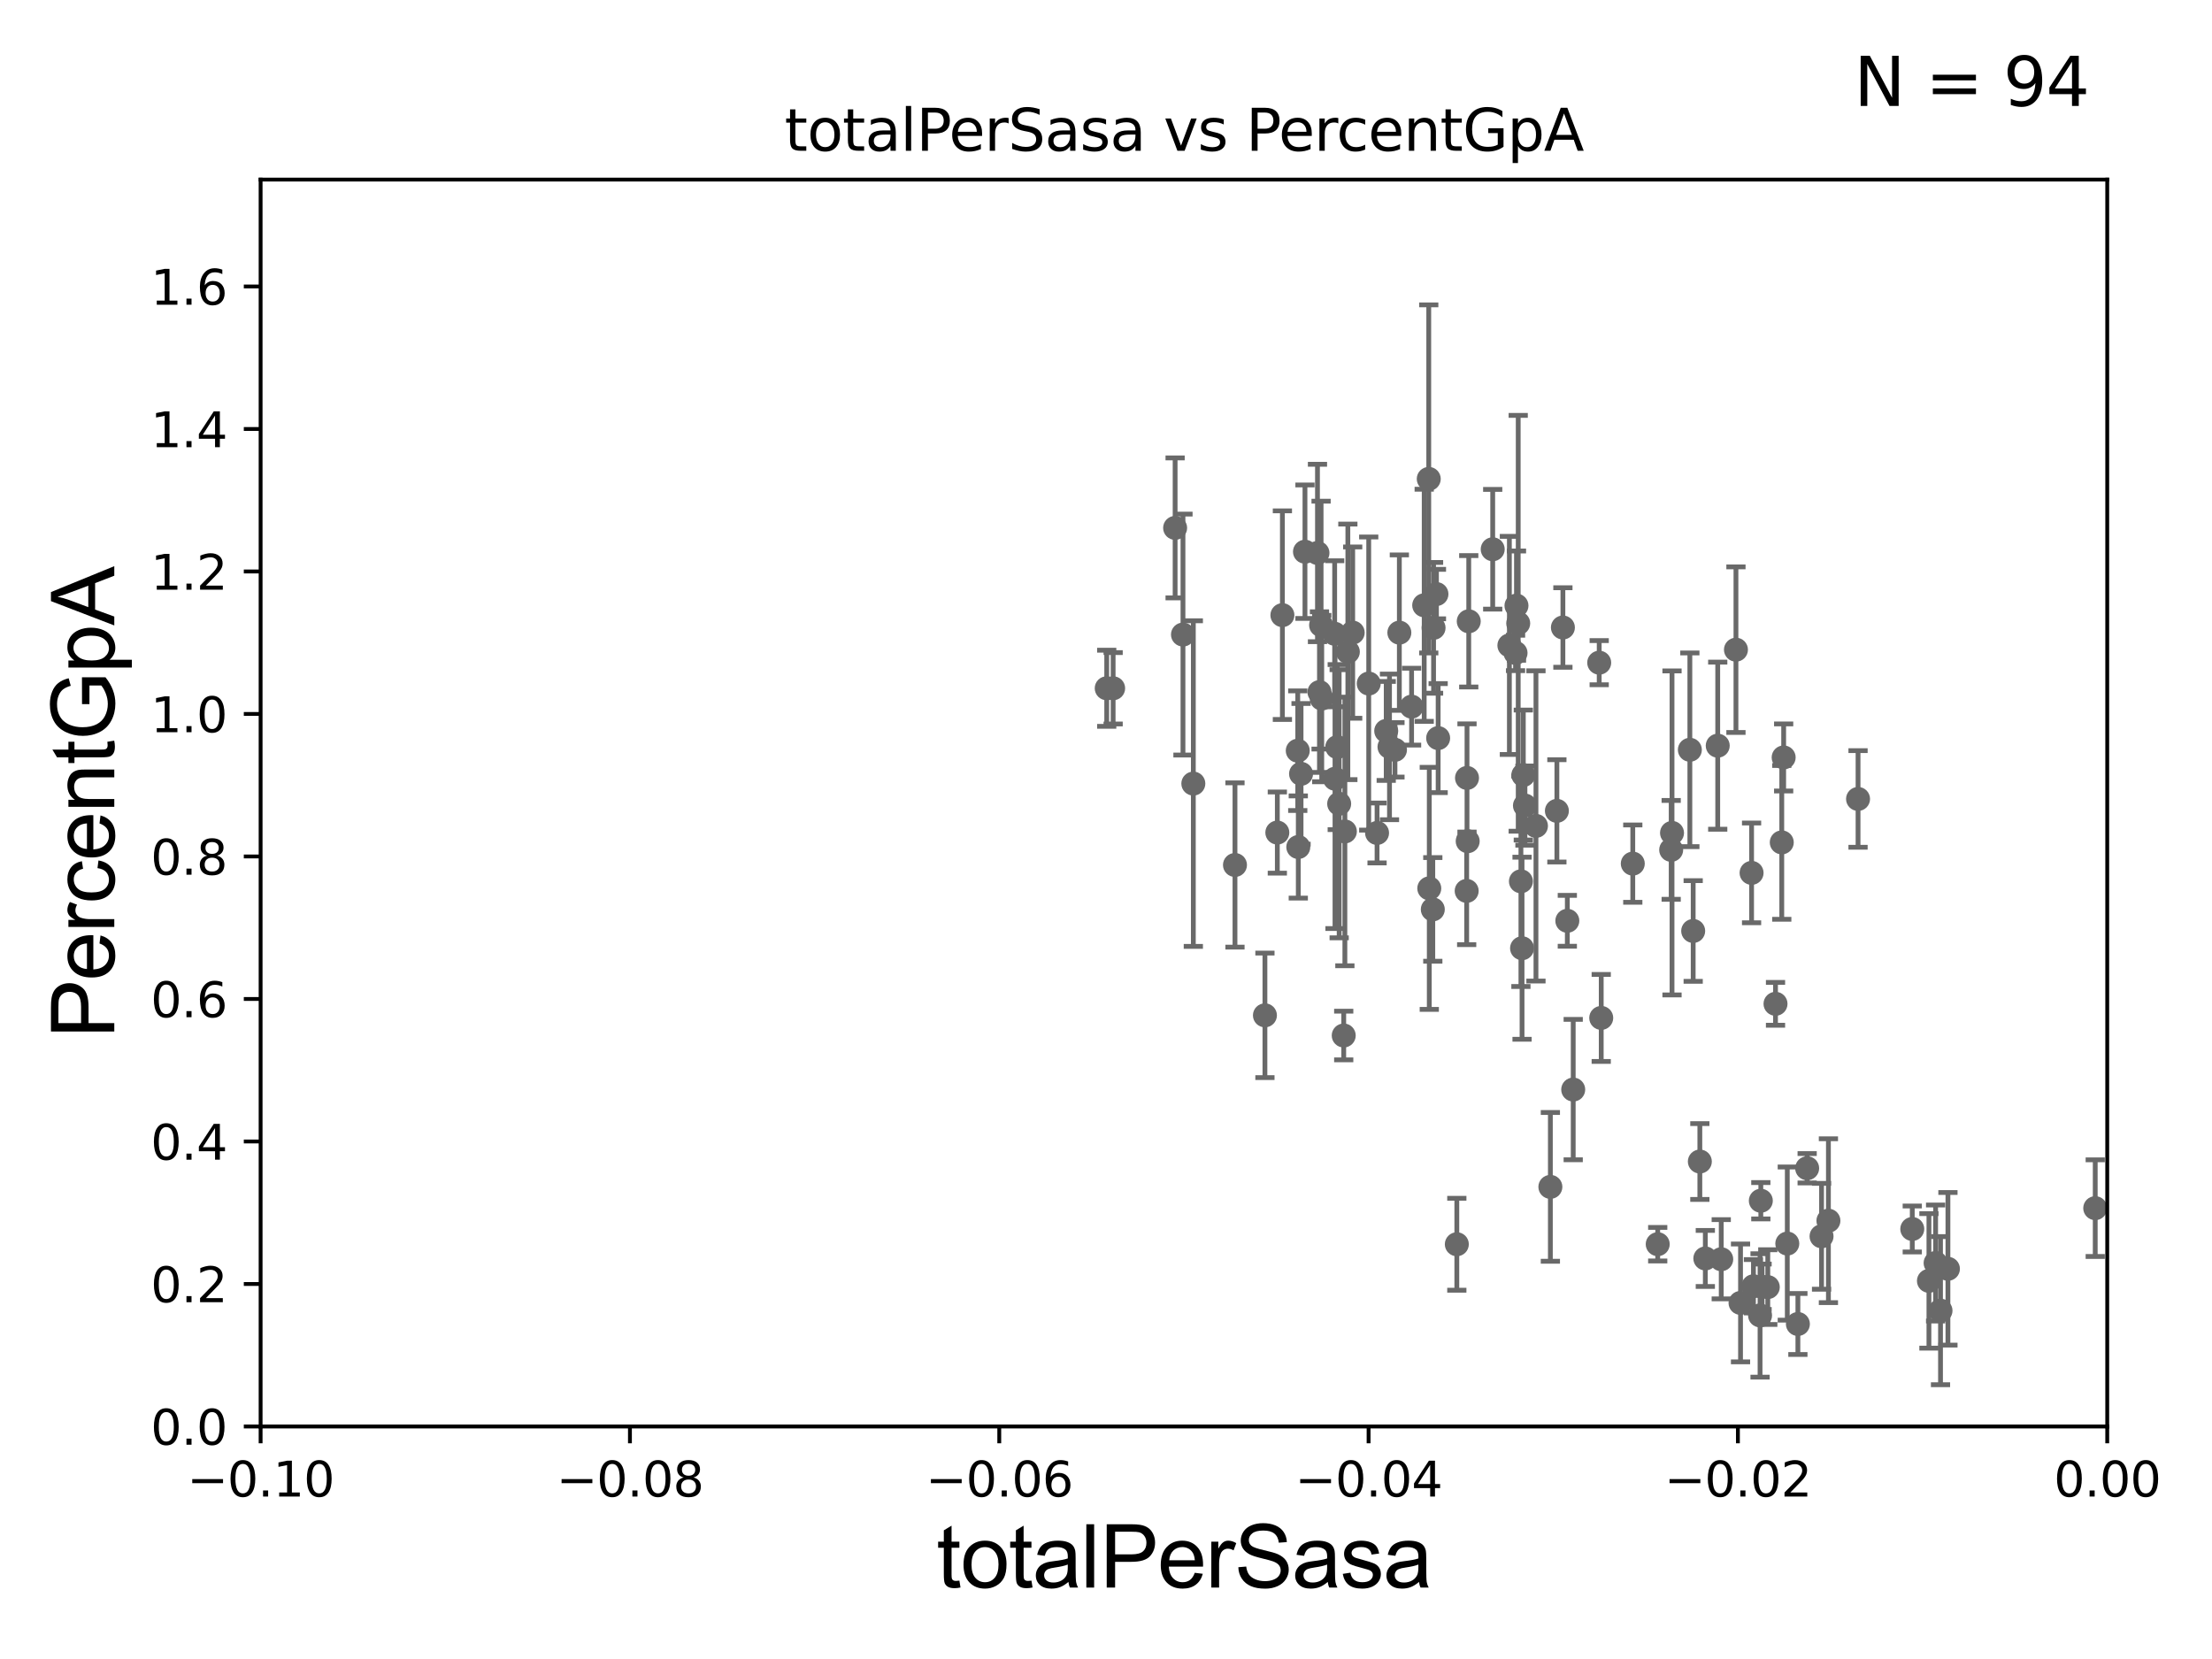 <?xml version="1.0" encoding="utf-8" standalone="no"?>
<!DOCTYPE svg PUBLIC "-//W3C//DTD SVG 1.1//EN"
  "http://www.w3.org/Graphics/SVG/1.1/DTD/svg11.dtd">
<svg xmlns:xlink="http://www.w3.org/1999/xlink" width="460.8pt" height="345.6pt" viewBox="0 0 460.8 345.6" xmlns="http://www.w3.org/2000/svg" version="1.1">
 <defs>
  <style type="text/css">*{stroke-linejoin: round; stroke-linecap: butt}</style>
 </defs>
 <g id="figure_1">
  <g id="patch_1">
   <path d="M 0 345.6 
L 460.8 345.6 
L 460.8 0 
L 0 0 
z
" style="fill: #ffffff"/>
  </g>
  <g id="axes_1">
   <g id="patch_2">
    <path d="M 54.29 297.16 
L 438.975 297.16 
L 438.975 37.411 
L 54.29 37.411 
z
" style="fill: #ffffff"/>
   </g>
   <g id="PathCollection_1">
    <defs>
     <path id="m575255a31c" d="M 0 1.118 
C 0.297 1.118 0.581 1 0.791 0.791 
C 1 0.581 1.118 0.297 1.118 0 
C 1.118 -0.297 1 -0.581 0.791 -0.791 
C 0.581 -1 0.297 -1.118 0 -1.118 
C -0.297 -1.118 -0.581 -1 -0.791 -0.791 
C -1 -0.581 -1.118 -0.297 -1.118 0 
C -1.118 0.297 -1 0.581 -0.791 0.791 
C -0.581 1 -0.297 1.118 0 1.118 
z
" style="stroke: #696969"/>
    </defs>
    <g clip-path="url(#pf70fec5a54)">
     <use xlink:href="#m575255a31c" x="230.551" y="143.379" style="fill: #696969; stroke: #696969"/>
     <use xlink:href="#m575255a31c" x="368.263" y="268.127" style="fill: #696969; stroke: #696969"/>
     <use xlink:href="#m575255a31c" x="366.812" y="250.135" style="fill: #696969; stroke: #696969"/>
     <use xlink:href="#m575255a31c" x="327.729" y="226.974" style="fill: #696969; stroke: #696969"/>
     <use xlink:href="#m575255a31c" x="358.565" y="262.321" style="fill: #696969; stroke: #696969"/>
     <use xlink:href="#m575255a31c" x="354.109" y="241.967" style="fill: #696969; stroke: #696969"/>
     <use xlink:href="#m575255a31c" x="352.721" y="193.938" style="fill: #696969; stroke: #696969"/>
     <use xlink:href="#m575255a31c" x="352.029" y="156.194" style="fill: #696969; stroke: #696969"/>
     <use xlink:href="#m575255a31c" x="325.581" y="130.72" style="fill: #696969; stroke: #696969"/>
     <use xlink:href="#m575255a31c" x="348.137" y="177.045" style="fill: #696969; stroke: #696969"/>
     <use xlink:href="#m575255a31c" x="316.835" y="183.593" style="fill: #696969; stroke: #696969"/>
     <use xlink:href="#m575255a31c" x="340.139" y="179.908" style="fill: #696969; stroke: #696969"/>
     <use xlink:href="#m575255a31c" x="348.312" y="173.512" style="fill: #696969; stroke: #696969"/>
     <use xlink:href="#m575255a31c" x="322.971" y="247.249" style="fill: #696969; stroke: #696969"/>
     <use xlink:href="#m575255a31c" x="326.503" y="191.818" style="fill: #696969; stroke: #696969"/>
     <use xlink:href="#m575255a31c" x="319.969" y="172.053" style="fill: #696969; stroke: #696969"/>
     <use xlink:href="#m575255a31c" x="317.071" y="197.533" style="fill: #696969; stroke: #696969"/>
     <use xlink:href="#m575255a31c" x="315.716" y="136.023" style="fill: #696969; stroke: #696969"/>
     <use xlink:href="#m575255a31c" x="316.272" y="129.845" style="fill: #696969; stroke: #696969"/>
     <use xlink:href="#m575255a31c" x="315.91" y="126.165" style="fill: #696969; stroke: #696969"/>
     <use xlink:href="#m575255a31c" x="303.483" y="259.199" style="fill: #696969; stroke: #696969"/>
     <use xlink:href="#m575255a31c" x="371.175" y="175.487" style="fill: #696969; stroke: #696969"/>
     <use xlink:href="#m575255a31c" x="333.565" y="212.051" style="fill: #696969; stroke: #696969"/>
     <use xlink:href="#m575255a31c" x="362.584" y="271.421" style="fill: #696969; stroke: #696969"/>
     <use xlink:href="#m575255a31c" x="405.79" y="264.317" style="fill: #696969; stroke: #696969"/>
     <use xlink:href="#m575255a31c" x="403.222" y="263.108" style="fill: #696969; stroke: #696969"/>
     <use xlink:href="#m575255a31c" x="398.36" y="256.02" style="fill: #696969; stroke: #696969"/>
     <use xlink:href="#m575255a31c" x="401.832" y="266.829" style="fill: #696969; stroke: #696969"/>
     <use xlink:href="#m575255a31c" x="376.464" y="243.366" style="fill: #696969; stroke: #696969"/>
     <use xlink:href="#m575255a31c" x="364.886" y="181.837" style="fill: #696969; stroke: #696969"/>
     <use xlink:href="#m575255a31c" x="380.893" y="254.293" style="fill: #696969; stroke: #696969"/>
     <use xlink:href="#m575255a31c" x="372.326" y="259.058" style="fill: #696969; stroke: #696969"/>
     <use xlink:href="#m575255a31c" x="374.534" y="275.812" style="fill: #696969; stroke: #696969"/>
     <use xlink:href="#m575255a31c" x="305.604" y="162.059" style="fill: #696969; stroke: #696969"/>
     <use xlink:href="#m575255a31c" x="379.462" y="257.542" style="fill: #696969; stroke: #696969"/>
     <use xlink:href="#m575255a31c" x="365.275" y="267.951" style="fill: #696969; stroke: #696969"/>
     <use xlink:href="#m575255a31c" x="369.872" y="209.115" style="fill: #696969; stroke: #696969"/>
     <use xlink:href="#m575255a31c" x="367.072" y="268.053" style="fill: #696969; stroke: #696969"/>
     <use xlink:href="#m575255a31c" x="366.652" y="274.025" style="fill: #696969; stroke: #696969"/>
     <use xlink:href="#m575255a31c" x="371.569" y="157.789" style="fill: #696969; stroke: #696969"/>
     <use xlink:href="#m575255a31c" x="345.333" y="259.187" style="fill: #696969; stroke: #696969"/>
     <use xlink:href="#m575255a31c" x="357.834" y="155.338" style="fill: #696969; stroke: #696969"/>
     <use xlink:href="#m575255a31c" x="355.251" y="262.158" style="fill: #696969; stroke: #696969"/>
     <use xlink:href="#m575255a31c" x="361.63" y="135.341" style="fill: #696969; stroke: #696969"/>
     <use xlink:href="#m575255a31c" x="387.065" y="166.435" style="fill: #696969; stroke: #696969"/>
     <use xlink:href="#m575255a31c" x="317.335" y="161.454" style="fill: #696969; stroke: #696969"/>
     <use xlink:href="#m575255a31c" x="290.597" y="156.205" style="fill: #696969; stroke: #696969"/>
     <use xlink:href="#m575255a31c" x="324.328" y="168.917" style="fill: #696969; stroke: #696969"/>
     <use xlink:href="#m575255a31c" x="285.13" y="142.396" style="fill: #696969; stroke: #696969"/>
     <use xlink:href="#m575255a31c" x="278.571" y="155.633" style="fill: #696969; stroke: #696969"/>
     <use xlink:href="#m575255a31c" x="280.783" y="135.793" style="fill: #696969; stroke: #696969"/>
     <use xlink:href="#m575255a31c" x="291.51" y="131.79" style="fill: #696969; stroke: #696969"/>
     <use xlink:href="#m575255a31c" x="274.869" y="144.177" style="fill: #696969; stroke: #696969"/>
     <use xlink:href="#m575255a31c" x="274.454" y="115.196" style="fill: #696969; stroke: #696969"/>
     <use xlink:href="#m575255a31c" x="281.791" y="131.784" style="fill: #696969; stroke: #696969"/>
     <use xlink:href="#m575255a31c" x="278.973" y="167.44" style="fill: #696969; stroke: #696969"/>
     <use xlink:href="#m575255a31c" x="275.344" y="145.526" style="fill: #696969; stroke: #696969"/>
     <use xlink:href="#m575255a31c" x="278.104" y="162.23" style="fill: #696969; stroke: #696969"/>
     <use xlink:href="#m575255a31c" x="266.091" y="173.439" style="fill: #696969; stroke: #696969"/>
     <use xlink:href="#m575255a31c" x="244.799" y="109.972" style="fill: #696969; stroke: #696969"/>
     <use xlink:href="#m575255a31c" x="278.033" y="132.023" style="fill: #696969; stroke: #696969"/>
     <use xlink:href="#m575255a31c" x="271.85" y="114.931" style="fill: #696969; stroke: #696969"/>
     <use xlink:href="#m575255a31c" x="270.346" y="156.382" style="fill: #696969; stroke: #696969"/>
     <use xlink:href="#m575255a31c" x="231.887" y="143.381" style="fill: #696969; stroke: #696969"/>
     <use xlink:href="#m575255a31c" x="267.147" y="128.148" style="fill: #696969; stroke: #696969"/>
     <use xlink:href="#m575255a31c" x="271.033" y="161.202" style="fill: #696969; stroke: #696969"/>
     <use xlink:href="#m575255a31c" x="246.435" y="132.192" style="fill: #696969; stroke: #696969"/>
     <use xlink:href="#m575255a31c" x="248.593" y="163.235" style="fill: #696969; stroke: #696969"/>
     <use xlink:href="#m575255a31c" x="257.268" y="180.191" style="fill: #696969; stroke: #696969"/>
     <use xlink:href="#m575255a31c" x="404.244" y="273.033" style="fill: #696969; stroke: #696969"/>
     <use xlink:href="#m575255a31c" x="288.775" y="152.266" style="fill: #696969; stroke: #696969"/>
     <use xlink:href="#m575255a31c" x="298.479" y="189.444" style="fill: #696969; stroke: #696969"/>
     <use xlink:href="#m575255a31c" x="317.675" y="167.814" style="fill: #696969; stroke: #696969"/>
     <use xlink:href="#m575255a31c" x="299.238" y="123.755" style="fill: #696969; stroke: #696969"/>
     <use xlink:href="#m575255a31c" x="305.535" y="185.593" style="fill: #696969; stroke: #696969"/>
     <use xlink:href="#m575255a31c" x="305.747" y="175.238" style="fill: #696969; stroke: #696969"/>
     <use xlink:href="#m575255a31c" x="305.967" y="129.427" style="fill: #696969; stroke: #696969"/>
     <use xlink:href="#m575255a31c" x="299.593" y="153.76" style="fill: #696969; stroke: #696969"/>
     <use xlink:href="#m575255a31c" x="314.432" y="134.451" style="fill: #696969; stroke: #696969"/>
     <use xlink:href="#m575255a31c" x="296.686" y="126.093" style="fill: #696969; stroke: #696969"/>
     <use xlink:href="#m575255a31c" x="279.923" y="215.715" style="fill: #696969; stroke: #696969"/>
     <use xlink:href="#m575255a31c" x="297.635" y="99.765" style="fill: #696969; stroke: #696969"/>
     <use xlink:href="#m575255a31c" x="270.457" y="176.448" style="fill: #696969; stroke: #696969"/>
     <use xlink:href="#m575255a31c" x="310.958" y="114.422" style="fill: #696969; stroke: #696969"/>
     <use xlink:href="#m575255a31c" x="289.457" y="155.588" style="fill: #696969; stroke: #696969"/>
     <use xlink:href="#m575255a31c" x="333.143" y="138.048" style="fill: #696969; stroke: #696969"/>
     <use xlink:href="#m575255a31c" x="294.059" y="147.21" style="fill: #696969; stroke: #696969"/>
     <use xlink:href="#m575255a31c" x="297.745" y="185.062" style="fill: #696969; stroke: #696969"/>
     <use xlink:href="#m575255a31c" x="275.207" y="130.224" style="fill: #696969; stroke: #696969"/>
     <use xlink:href="#m575255a31c" x="263.508" y="211.513" style="fill: #696969; stroke: #696969"/>
     <use xlink:href="#m575255a31c" x="286.867" y="173.521" style="fill: #696969; stroke: #696969"/>
     <use xlink:href="#m575255a31c" x="298.637" y="130.79" style="fill: #696969; stroke: #696969"/>
     <use xlink:href="#m575255a31c" x="280.162" y="173.206" style="fill: #696969; stroke: #696969"/>
     <use xlink:href="#m575255a31c" x="436.475" y="251.681" style="fill: #696969; stroke: #696969"/>
    </g>
   </g>
   <g id="matplotlib.axis_1">
    <g id="xtick_1">
     <g id="line2d_1">
      <defs>
       <path id="mfd0ac09b6a" d="M 0 0 
L 0 3.5 
" style="stroke: #000000; stroke-width: 0.8"/>
      </defs>
      <g>
       <use xlink:href="#mfd0ac09b6a" x="54.29" y="297.16" style="stroke: #000000; stroke-width: 0.8"/>
      </g>
     </g>
     <g id="text_1">
      <!-- −0.10 -->
      <g transform="translate(38.967 311.758)scale(0.1 -0.1)">
       <defs>
        <path id="DejaVuSans-2212" d="M 678 2272 
L 4684 2272 
L 4684 1741 
L 678 1741 
L 678 2272 
z
" transform="scale(0.016)"/>
        <path id="DejaVuSans-30" d="M 2034 4250 
Q 1547 4250 1301 3770 
Q 1056 3291 1056 2328 
Q 1056 1369 1301 889 
Q 1547 409 2034 409 
Q 2525 409 2770 889 
Q 3016 1369 3016 2328 
Q 3016 3291 2770 3770 
Q 2525 4250 2034 4250 
z
M 2034 4750 
Q 2819 4750 3233 4129 
Q 3647 3509 3647 2328 
Q 3647 1150 3233 529 
Q 2819 -91 2034 -91 
Q 1250 -91 836 529 
Q 422 1150 422 2328 
Q 422 3509 836 4129 
Q 1250 4750 2034 4750 
z
" transform="scale(0.016)"/>
        <path id="DejaVuSans-2e" d="M 684 794 
L 1344 794 
L 1344 0 
L 684 0 
L 684 794 
z
" transform="scale(0.016)"/>
        <path id="DejaVuSans-31" d="M 794 531 
L 1825 531 
L 1825 4091 
L 703 3866 
L 703 4441 
L 1819 4666 
L 2450 4666 
L 2450 531 
L 3481 531 
L 3481 0 
L 794 0 
L 794 531 
z
" transform="scale(0.016)"/>
       </defs>
       <use xlink:href="#DejaVuSans-2212"/>
       <use xlink:href="#DejaVuSans-30" x="83.789"/>
       <use xlink:href="#DejaVuSans-2e" x="147.412"/>
       <use xlink:href="#DejaVuSans-31" x="179.199"/>
       <use xlink:href="#DejaVuSans-30" x="242.822"/>
      </g>
     </g>
    </g>
    <g id="xtick_2">
     <g id="line2d_2">
      <g>
       <use xlink:href="#mfd0ac09b6a" x="131.227" y="297.16" style="stroke: #000000; stroke-width: 0.8"/>
      </g>
     </g>
     <g id="text_2">
      <!-- −0.08 -->
      <g transform="translate(115.904 311.758)scale(0.1 -0.1)">
       <defs>
        <path id="DejaVuSans-38" d="M 2034 2216 
Q 1584 2216 1326 1975 
Q 1069 1734 1069 1313 
Q 1069 891 1326 650 
Q 1584 409 2034 409 
Q 2484 409 2743 651 
Q 3003 894 3003 1313 
Q 3003 1734 2745 1975 
Q 2488 2216 2034 2216 
z
M 1403 2484 
Q 997 2584 770 2862 
Q 544 3141 544 3541 
Q 544 4100 942 4425 
Q 1341 4750 2034 4750 
Q 2731 4750 3128 4425 
Q 3525 4100 3525 3541 
Q 3525 3141 3298 2862 
Q 3072 2584 2669 2484 
Q 3125 2378 3379 2068 
Q 3634 1759 3634 1313 
Q 3634 634 3220 271 
Q 2806 -91 2034 -91 
Q 1263 -91 848 271 
Q 434 634 434 1313 
Q 434 1759 690 2068 
Q 947 2378 1403 2484 
z
M 1172 3481 
Q 1172 3119 1398 2916 
Q 1625 2713 2034 2713 
Q 2441 2713 2670 2916 
Q 2900 3119 2900 3481 
Q 2900 3844 2670 4047 
Q 2441 4250 2034 4250 
Q 1625 4250 1398 4047 
Q 1172 3844 1172 3481 
z
" transform="scale(0.016)"/>
       </defs>
       <use xlink:href="#DejaVuSans-2212"/>
       <use xlink:href="#DejaVuSans-30" x="83.789"/>
       <use xlink:href="#DejaVuSans-2e" x="147.412"/>
       <use xlink:href="#DejaVuSans-30" x="179.199"/>
       <use xlink:href="#DejaVuSans-38" x="242.822"/>
      </g>
     </g>
    </g>
    <g id="xtick_3">
     <g id="line2d_3">
      <g>
       <use xlink:href="#mfd0ac09b6a" x="208.164" y="297.16" style="stroke: #000000; stroke-width: 0.8"/>
      </g>
     </g>
     <g id="text_3">
      <!-- −0.06 -->
      <g transform="translate(192.841 311.758)scale(0.1 -0.1)">
       <defs>
        <path id="DejaVuSans-36" d="M 2113 2584 
Q 1688 2584 1439 2293 
Q 1191 2003 1191 1497 
Q 1191 994 1439 701 
Q 1688 409 2113 409 
Q 2538 409 2786 701 
Q 3034 994 3034 1497 
Q 3034 2003 2786 2293 
Q 2538 2584 2113 2584 
z
M 3366 4563 
L 3366 3988 
Q 3128 4100 2886 4159 
Q 2644 4219 2406 4219 
Q 1781 4219 1451 3797 
Q 1122 3375 1075 2522 
Q 1259 2794 1537 2939 
Q 1816 3084 2150 3084 
Q 2853 3084 3261 2657 
Q 3669 2231 3669 1497 
Q 3669 778 3244 343 
Q 2819 -91 2113 -91 
Q 1303 -91 875 529 
Q 447 1150 447 2328 
Q 447 3434 972 4092 
Q 1497 4750 2381 4750 
Q 2619 4750 2861 4703 
Q 3103 4656 3366 4563 
z
" transform="scale(0.016)"/>
       </defs>
       <use xlink:href="#DejaVuSans-2212"/>
       <use xlink:href="#DejaVuSans-30" x="83.789"/>
       <use xlink:href="#DejaVuSans-2e" x="147.412"/>
       <use xlink:href="#DejaVuSans-30" x="179.199"/>
       <use xlink:href="#DejaVuSans-36" x="242.822"/>
      </g>
     </g>
    </g>
    <g id="xtick_4">
     <g id="line2d_4">
      <g>
       <use xlink:href="#mfd0ac09b6a" x="285.101" y="297.16" style="stroke: #000000; stroke-width: 0.8"/>
      </g>
     </g>
     <g id="text_4">
      <!-- −0.04 -->
      <g transform="translate(269.778 311.758)scale(0.1 -0.1)">
       <defs>
        <path id="DejaVuSans-34" d="M 2419 4116 
L 825 1625 
L 2419 1625 
L 2419 4116 
z
M 2253 4666 
L 3047 4666 
L 3047 1625 
L 3713 1625 
L 3713 1100 
L 3047 1100 
L 3047 0 
L 2419 0 
L 2419 1100 
L 313 1100 
L 313 1709 
L 2253 4666 
z
" transform="scale(0.016)"/>
       </defs>
       <use xlink:href="#DejaVuSans-2212"/>
       <use xlink:href="#DejaVuSans-30" x="83.789"/>
       <use xlink:href="#DejaVuSans-2e" x="147.412"/>
       <use xlink:href="#DejaVuSans-30" x="179.199"/>
       <use xlink:href="#DejaVuSans-34" x="242.822"/>
      </g>
     </g>
    </g>
    <g id="xtick_5">
     <g id="line2d_5">
      <g>
       <use xlink:href="#mfd0ac09b6a" x="362.038" y="297.16" style="stroke: #000000; stroke-width: 0.8"/>
      </g>
     </g>
     <g id="text_5">
      <!-- −0.02 -->
      <g transform="translate(346.715 311.758)scale(0.1 -0.1)">
       <defs>
        <path id="DejaVuSans-32" d="M 1228 531 
L 3431 531 
L 3431 0 
L 469 0 
L 469 531 
Q 828 903 1448 1529 
Q 2069 2156 2228 2338 
Q 2531 2678 2651 2914 
Q 2772 3150 2772 3378 
Q 2772 3750 2511 3984 
Q 2250 4219 1831 4219 
Q 1534 4219 1204 4116 
Q 875 4013 500 3803 
L 500 4441 
Q 881 4594 1212 4672 
Q 1544 4750 1819 4750 
Q 2544 4750 2975 4387 
Q 3406 4025 3406 3419 
Q 3406 3131 3298 2873 
Q 3191 2616 2906 2266 
Q 2828 2175 2409 1742 
Q 1991 1309 1228 531 
z
" transform="scale(0.016)"/>
       </defs>
       <use xlink:href="#DejaVuSans-2212"/>
       <use xlink:href="#DejaVuSans-30" x="83.789"/>
       <use xlink:href="#DejaVuSans-2e" x="147.412"/>
       <use xlink:href="#DejaVuSans-30" x="179.199"/>
       <use xlink:href="#DejaVuSans-32" x="242.822"/>
      </g>
     </g>
    </g>
    <g id="xtick_6">
     <g id="line2d_6">
      <g>
       <use xlink:href="#mfd0ac09b6a" x="438.975" y="297.16" style="stroke: #000000; stroke-width: 0.8"/>
      </g>
     </g>
     <g id="text_6">
      <!-- 0.00 -->
      <g transform="translate(427.842 311.758)scale(0.1 -0.1)">
       <use xlink:href="#DejaVuSans-30"/>
       <use xlink:href="#DejaVuSans-2e" x="63.623"/>
       <use xlink:href="#DejaVuSans-30" x="95.41"/>
       <use xlink:href="#DejaVuSans-30" x="159.033"/>
      </g>
     </g>
    </g>
    <g id="text_7">
     <!-- totalPerSasa -->
     <g transform="translate(195.105 330.722)scale(0.18 -0.18)">
      <defs>
       <path id="ArialMT-74" d="M 1650 503 
L 1731 6 
Q 1494 -44 1306 -44 
Q 1000 -44 831 53 
Q 663 150 594 308 
Q 525 466 525 972 
L 525 2881 
L 113 2881 
L 113 3319 
L 525 3319 
L 525 4141 
L 1084 4478 
L 1084 3319 
L 1650 3319 
L 1650 2881 
L 1084 2881 
L 1084 941 
Q 1084 700 1114 631 
Q 1144 563 1211 522 
Q 1278 481 1403 481 
Q 1497 481 1650 503 
z
" transform="scale(0.016)"/>
       <path id="ArialMT-6f" d="M 213 1659 
Q 213 2581 725 3025 
Q 1153 3394 1769 3394 
Q 2453 3394 2887 2945 
Q 3322 2497 3322 1706 
Q 3322 1066 3130 698 
Q 2938 331 2570 128 
Q 2203 -75 1769 -75 
Q 1072 -75 642 372 
Q 213 819 213 1659 
z
M 791 1659 
Q 791 1022 1069 705 
Q 1347 388 1769 388 
Q 2188 388 2466 706 
Q 2744 1025 2744 1678 
Q 2744 2294 2464 2611 
Q 2184 2928 1769 2928 
Q 1347 2928 1069 2612 
Q 791 2297 791 1659 
z
" transform="scale(0.016)"/>
       <path id="ArialMT-61" d="M 2588 409 
Q 2275 144 1986 34 
Q 1697 -75 1366 -75 
Q 819 -75 525 192 
Q 231 459 231 875 
Q 231 1119 342 1320 
Q 453 1522 633 1644 
Q 813 1766 1038 1828 
Q 1203 1872 1538 1913 
Q 2219 1994 2541 2106 
Q 2544 2222 2544 2253 
Q 2544 2597 2384 2738 
Q 2169 2928 1744 2928 
Q 1347 2928 1158 2789 
Q 969 2650 878 2297 
L 328 2372 
Q 403 2725 575 2942 
Q 747 3159 1072 3276 
Q 1397 3394 1825 3394 
Q 2250 3394 2515 3294 
Q 2781 3194 2906 3042 
Q 3031 2891 3081 2659 
Q 3109 2516 3109 2141 
L 3109 1391 
Q 3109 606 3145 398 
Q 3181 191 3288 0 
L 2700 0 
Q 2613 175 2588 409 
z
M 2541 1666 
Q 2234 1541 1622 1453 
Q 1275 1403 1131 1340 
Q 988 1278 909 1158 
Q 831 1038 831 891 
Q 831 666 1001 516 
Q 1172 366 1500 366 
Q 1825 366 2078 508 
Q 2331 650 2450 897 
Q 2541 1088 2541 1459 
L 2541 1666 
z
" transform="scale(0.016)"/>
       <path id="ArialMT-6c" d="M 409 0 
L 409 4581 
L 972 4581 
L 972 0 
L 409 0 
z
" transform="scale(0.016)"/>
       <path id="ArialMT-50" d="M 494 0 
L 494 4581 
L 2222 4581 
Q 2678 4581 2919 4538 
Q 3256 4481 3484 4323 
Q 3713 4166 3852 3881 
Q 3991 3597 3991 3256 
Q 3991 2672 3619 2267 
Q 3247 1863 2275 1863 
L 1100 1863 
L 1100 0 
L 494 0 
z
M 1100 2403 
L 2284 2403 
Q 2872 2403 3119 2622 
Q 3366 2841 3366 3238 
Q 3366 3525 3220 3729 
Q 3075 3934 2838 4000 
Q 2684 4041 2272 4041 
L 1100 4041 
L 1100 2403 
z
" transform="scale(0.016)"/>
       <path id="ArialMT-65" d="M 2694 1069 
L 3275 997 
Q 3138 488 2766 206 
Q 2394 -75 1816 -75 
Q 1088 -75 661 373 
Q 234 822 234 1631 
Q 234 2469 665 2931 
Q 1097 3394 1784 3394 
Q 2450 3394 2872 2941 
Q 3294 2488 3294 1666 
Q 3294 1616 3291 1516 
L 816 1516 
Q 847 969 1125 678 
Q 1403 388 1819 388 
Q 2128 388 2347 550 
Q 2566 713 2694 1069 
z
M 847 1978 
L 2700 1978 
Q 2663 2397 2488 2606 
Q 2219 2931 1791 2931 
Q 1403 2931 1139 2672 
Q 875 2413 847 1978 
z
" transform="scale(0.016)"/>
       <path id="ArialMT-72" d="M 416 0 
L 416 3319 
L 922 3319 
L 922 2816 
Q 1116 3169 1280 3281 
Q 1444 3394 1641 3394 
Q 1925 3394 2219 3213 
L 2025 2691 
Q 1819 2813 1613 2813 
Q 1428 2813 1281 2702 
Q 1134 2591 1072 2394 
Q 978 2094 978 1738 
L 978 0 
L 416 0 
z
" transform="scale(0.016)"/>
       <path id="ArialMT-53" d="M 288 1472 
L 859 1522 
Q 900 1178 1048 958 
Q 1197 738 1509 602 
Q 1822 466 2213 466 
Q 2559 466 2825 569 
Q 3091 672 3220 851 
Q 3350 1031 3350 1244 
Q 3350 1459 3225 1620 
Q 3100 1781 2813 1891 
Q 2628 1963 1997 2114 
Q 1366 2266 1113 2400 
Q 784 2572 623 2826 
Q 463 3081 463 3397 
Q 463 3744 659 4045 
Q 856 4347 1234 4503 
Q 1613 4659 2075 4659 
Q 2584 4659 2973 4495 
Q 3363 4331 3572 4012 
Q 3781 3694 3797 3291 
L 3216 3247 
Q 3169 3681 2898 3903 
Q 2628 4125 2100 4125 
Q 1550 4125 1298 3923 
Q 1047 3722 1047 3438 
Q 1047 3191 1225 3031 
Q 1400 2872 2139 2705 
Q 2878 2538 3153 2413 
Q 3553 2228 3743 1945 
Q 3934 1663 3934 1294 
Q 3934 928 3725 604 
Q 3516 281 3123 101 
Q 2731 -78 2241 -78 
Q 1619 -78 1198 103 
Q 778 284 539 648 
Q 300 1013 288 1472 
z
" transform="scale(0.016)"/>
       <path id="ArialMT-73" d="M 197 991 
L 753 1078 
Q 800 744 1014 566 
Q 1228 388 1613 388 
Q 2000 388 2187 545 
Q 2375 703 2375 916 
Q 2375 1106 2209 1216 
Q 2094 1291 1634 1406 
Q 1016 1563 777 1677 
Q 538 1791 414 1992 
Q 291 2194 291 2438 
Q 291 2659 392 2848 
Q 494 3038 669 3163 
Q 800 3259 1026 3326 
Q 1253 3394 1513 3394 
Q 1903 3394 2198 3281 
Q 2494 3169 2634 2976 
Q 2775 2784 2828 2463 
L 2278 2388 
Q 2241 2644 2061 2787 
Q 1881 2931 1553 2931 
Q 1166 2931 1000 2803 
Q 834 2675 834 2503 
Q 834 2394 903 2306 
Q 972 2216 1119 2156 
Q 1203 2125 1616 2013 
Q 2213 1853 2448 1751 
Q 2684 1650 2818 1456 
Q 2953 1263 2953 975 
Q 2953 694 2789 445 
Q 2625 197 2315 61 
Q 2006 -75 1616 -75 
Q 969 -75 630 194 
Q 291 463 197 991 
z
" transform="scale(0.016)"/>
      </defs>
      <use xlink:href="#ArialMT-74"/>
      <use xlink:href="#ArialMT-6f" x="27.783"/>
      <use xlink:href="#ArialMT-74" x="83.398"/>
      <use xlink:href="#ArialMT-61" x="111.182"/>
      <use xlink:href="#ArialMT-6c" x="166.797"/>
      <use xlink:href="#ArialMT-50" x="189.014"/>
      <use xlink:href="#ArialMT-65" x="255.713"/>
      <use xlink:href="#ArialMT-72" x="311.328"/>
      <use xlink:href="#ArialMT-53" x="344.629"/>
      <use xlink:href="#ArialMT-61" x="411.328"/>
      <use xlink:href="#ArialMT-73" x="466.943"/>
      <use xlink:href="#ArialMT-61" x="516.943"/>
     </g>
    </g>
   </g>
   <g id="matplotlib.axis_2">
    <g id="ytick_1">
     <g id="line2d_7">
      <defs>
       <path id="m4342e3ab9e" d="M 0 0 
L -3.5 0 
" style="stroke: #000000; stroke-width: 0.8"/>
      </defs>
      <g>
       <use xlink:href="#m4342e3ab9e" x="54.29" y="297.16" style="stroke: #000000; stroke-width: 0.8"/>
      </g>
     </g>
     <g id="text_8">
      <!-- 0.0 -->
      <g transform="translate(31.387 300.959)scale(0.1 -0.1)">
       <use xlink:href="#DejaVuSans-30"/>
       <use xlink:href="#DejaVuSans-2e" x="63.623"/>
       <use xlink:href="#DejaVuSans-30" x="95.41"/>
      </g>
     </g>
    </g>
    <g id="ytick_2">
     <g id="line2d_8">
      <g>
       <use xlink:href="#m4342e3ab9e" x="54.29" y="267.474" style="stroke: #000000; stroke-width: 0.8"/>
      </g>
     </g>
     <g id="text_9">
      <!-- 0.2 -->
      <g transform="translate(31.387 271.274)scale(0.1 -0.1)">
       <use xlink:href="#DejaVuSans-30"/>
       <use xlink:href="#DejaVuSans-2e" x="63.623"/>
       <use xlink:href="#DejaVuSans-32" x="95.41"/>
      </g>
     </g>
    </g>
    <g id="ytick_3">
     <g id="line2d_9">
      <g>
       <use xlink:href="#m4342e3ab9e" x="54.29" y="237.789" style="stroke: #000000; stroke-width: 0.8"/>
      </g>
     </g>
     <g id="text_10">
      <!-- 0.4 -->
      <g transform="translate(31.387 241.588)scale(0.1 -0.1)">
       <use xlink:href="#DejaVuSans-30"/>
       <use xlink:href="#DejaVuSans-2e" x="63.623"/>
       <use xlink:href="#DejaVuSans-34" x="95.41"/>
      </g>
     </g>
    </g>
    <g id="ytick_4">
     <g id="line2d_10">
      <g>
       <use xlink:href="#m4342e3ab9e" x="54.29" y="208.103" style="stroke: #000000; stroke-width: 0.8"/>
      </g>
     </g>
     <g id="text_11">
      <!-- 0.6 -->
      <g transform="translate(31.387 211.902)scale(0.1 -0.1)">
       <use xlink:href="#DejaVuSans-30"/>
       <use xlink:href="#DejaVuSans-2e" x="63.623"/>
       <use xlink:href="#DejaVuSans-36" x="95.41"/>
      </g>
     </g>
    </g>
    <g id="ytick_5">
     <g id="line2d_11">
      <g>
       <use xlink:href="#m4342e3ab9e" x="54.29" y="178.418" style="stroke: #000000; stroke-width: 0.8"/>
      </g>
     </g>
     <g id="text_12">
      <!-- 0.8 -->
      <g transform="translate(31.387 182.217)scale(0.1 -0.1)">
       <use xlink:href="#DejaVuSans-30"/>
       <use xlink:href="#DejaVuSans-2e" x="63.623"/>
       <use xlink:href="#DejaVuSans-38" x="95.41"/>
      </g>
     </g>
    </g>
    <g id="ytick_6">
     <g id="line2d_12">
      <g>
       <use xlink:href="#m4342e3ab9e" x="54.29" y="148.732" style="stroke: #000000; stroke-width: 0.8"/>
      </g>
     </g>
     <g id="text_13">
      <!-- 1.0 -->
      <g transform="translate(31.387 152.531)scale(0.1 -0.1)">
       <use xlink:href="#DejaVuSans-31"/>
       <use xlink:href="#DejaVuSans-2e" x="63.623"/>
       <use xlink:href="#DejaVuSans-30" x="95.41"/>
      </g>
     </g>
    </g>
    <g id="ytick_7">
     <g id="line2d_13">
      <g>
       <use xlink:href="#m4342e3ab9e" x="54.29" y="119.047" style="stroke: #000000; stroke-width: 0.8"/>
      </g>
     </g>
     <g id="text_14">
      <!-- 1.2 -->
      <g transform="translate(31.387 122.846)scale(0.1 -0.1)">
       <use xlink:href="#DejaVuSans-31"/>
       <use xlink:href="#DejaVuSans-2e" x="63.623"/>
       <use xlink:href="#DejaVuSans-32" x="95.41"/>
      </g>
     </g>
    </g>
    <g id="ytick_8">
     <g id="line2d_14">
      <g>
       <use xlink:href="#m4342e3ab9e" x="54.29" y="89.361" style="stroke: #000000; stroke-width: 0.8"/>
      </g>
     </g>
     <g id="text_15">
      <!-- 1.4 -->
      <g transform="translate(31.387 93.16)scale(0.1 -0.1)">
       <use xlink:href="#DejaVuSans-31"/>
       <use xlink:href="#DejaVuSans-2e" x="63.623"/>
       <use xlink:href="#DejaVuSans-34" x="95.41"/>
      </g>
     </g>
    </g>
    <g id="ytick_9">
     <g id="line2d_15">
      <g>
       <use xlink:href="#m4342e3ab9e" x="54.29" y="59.675" style="stroke: #000000; stroke-width: 0.8"/>
      </g>
     </g>
     <g id="text_16">
      <!-- 1.6 -->
      <g transform="translate(31.387 63.475)scale(0.1 -0.1)">
       <use xlink:href="#DejaVuSans-31"/>
       <use xlink:href="#DejaVuSans-2e" x="63.623"/>
       <use xlink:href="#DejaVuSans-36" x="95.41"/>
      </g>
     </g>
    </g>
    <g id="text_17">
     <!-- PercentGpA -->
     <g transform="translate(23.809 216.309)rotate(-90)scale(0.18 -0.18)">
      <defs>
       <path id="ArialMT-63" d="M 2588 1216 
L 3141 1144 
Q 3050 572 2676 248 
Q 2303 -75 1759 -75 
Q 1078 -75 664 370 
Q 250 816 250 1647 
Q 250 2184 428 2587 
Q 606 2991 970 3192 
Q 1334 3394 1763 3394 
Q 2303 3394 2647 3120 
Q 2991 2847 3088 2344 
L 2541 2259 
Q 2463 2594 2264 2762 
Q 2066 2931 1784 2931 
Q 1359 2931 1093 2626 
Q 828 2322 828 1663 
Q 828 994 1084 691 
Q 1341 388 1753 388 
Q 2084 388 2306 591 
Q 2528 794 2588 1216 
z
" transform="scale(0.016)"/>
       <path id="ArialMT-6e" d="M 422 0 
L 422 3319 
L 928 3319 
L 928 2847 
Q 1294 3394 1984 3394 
Q 2284 3394 2536 3286 
Q 2788 3178 2913 3003 
Q 3038 2828 3088 2588 
Q 3119 2431 3119 2041 
L 3119 0 
L 2556 0 
L 2556 2019 
Q 2556 2363 2490 2533 
Q 2425 2703 2258 2804 
Q 2091 2906 1866 2906 
Q 1506 2906 1245 2678 
Q 984 2450 984 1813 
L 984 0 
L 422 0 
z
" transform="scale(0.016)"/>
       <path id="ArialMT-47" d="M 2638 1797 
L 2638 2334 
L 4578 2338 
L 4578 638 
Q 4131 281 3656 101 
Q 3181 -78 2681 -78 
Q 2006 -78 1454 211 
Q 903 500 622 1047 
Q 341 1594 341 2269 
Q 341 2938 620 3517 
Q 900 4097 1425 4378 
Q 1950 4659 2634 4659 
Q 3131 4659 3532 4498 
Q 3934 4338 4162 4050 
Q 4391 3763 4509 3300 
L 3963 3150 
Q 3859 3500 3706 3700 
Q 3553 3900 3268 4020 
Q 2984 4141 2638 4141 
Q 2222 4141 1919 4014 
Q 1616 3888 1430 3681 
Q 1244 3475 1141 3228 
Q 966 2803 966 2306 
Q 966 1694 1177 1281 
Q 1388 869 1791 669 
Q 2194 469 2647 469 
Q 3041 469 3416 620 
Q 3791 772 3984 944 
L 3984 1797 
L 2638 1797 
z
" transform="scale(0.016)"/>
       <path id="ArialMT-70" d="M 422 -1272 
L 422 3319 
L 934 3319 
L 934 2888 
Q 1116 3141 1344 3267 
Q 1572 3394 1897 3394 
Q 2322 3394 2647 3175 
Q 2972 2956 3137 2557 
Q 3303 2159 3303 1684 
Q 3303 1175 3120 767 
Q 2938 359 2589 142 
Q 2241 -75 1856 -75 
Q 1575 -75 1351 44 
Q 1128 163 984 344 
L 984 -1272 
L 422 -1272 
z
M 931 1641 
Q 931 1000 1190 694 
Q 1450 388 1819 388 
Q 2194 388 2461 705 
Q 2728 1022 2728 1688 
Q 2728 2322 2467 2637 
Q 2206 2953 1844 2953 
Q 1484 2953 1207 2617 
Q 931 2281 931 1641 
z
" transform="scale(0.016)"/>
       <path id="ArialMT-41" d="M -9 0 
L 1750 4581 
L 2403 4581 
L 4278 0 
L 3588 0 
L 3053 1388 
L 1138 1388 
L 634 0 
L -9 0 
z
M 1313 1881 
L 2866 1881 
L 2388 3150 
Q 2169 3728 2063 4100 
Q 1975 3659 1816 3225 
L 1313 1881 
z
" transform="scale(0.016)"/>
      </defs>
      <use xlink:href="#ArialMT-50"/>
      <use xlink:href="#ArialMT-65" x="66.699"/>
      <use xlink:href="#ArialMT-72" x="122.314"/>
      <use xlink:href="#ArialMT-63" x="155.615"/>
      <use xlink:href="#ArialMT-65" x="205.615"/>
      <use xlink:href="#ArialMT-6e" x="261.23"/>
      <use xlink:href="#ArialMT-74" x="316.846"/>
      <use xlink:href="#ArialMT-47" x="344.629"/>
      <use xlink:href="#ArialMT-70" x="422.412"/>
      <use xlink:href="#ArialMT-41" x="478.027"/>
     </g>
    </g>
   </g>
   <g id="LineCollection_1">
    <path d="M 230.551 151.307 
L 230.551 135.451 
" clip-path="url(#pf70fec5a54)" style="fill: none; stroke: #696969"/>
    <path d="M 368.263 275.908 
L 368.263 260.346 
" clip-path="url(#pf70fec5a54)" style="fill: none; stroke: #696969"/>
    <path d="M 366.812 253.922 
L 366.812 246.348 
" clip-path="url(#pf70fec5a54)" style="fill: none; stroke: #696969"/>
    <path d="M 327.729 241.598 
L 327.729 212.351 
" clip-path="url(#pf70fec5a54)" style="fill: none; stroke: #696969"/>
    <path d="M 358.565 270.572 
L 358.565 254.069 
" clip-path="url(#pf70fec5a54)" style="fill: none; stroke: #696969"/>
    <path d="M 354.109 249.864 
L 354.109 234.07 
" clip-path="url(#pf70fec5a54)" style="fill: none; stroke: #696969"/>
    <path d="M 352.721 204.425 
L 352.721 183.452 
" clip-path="url(#pf70fec5a54)" style="fill: none; stroke: #696969"/>
    <path d="M 352.029 176.368 
L 352.029 136.02 
" clip-path="url(#pf70fec5a54)" style="fill: none; stroke: #696969"/>
    <path d="M 325.581 139.001 
L 325.581 122.439 
" clip-path="url(#pf70fec5a54)" style="fill: none; stroke: #696969"/>
    <path d="M 348.137 187.341 
L 348.137 166.748 
" clip-path="url(#pf70fec5a54)" style="fill: none; stroke: #696969"/>
    <path d="M 316.835 205.505 
L 316.835 161.681 
" clip-path="url(#pf70fec5a54)" style="fill: none; stroke: #696969"/>
    <path d="M 340.139 187.967 
L 340.139 171.85 
" clip-path="url(#pf70fec5a54)" style="fill: none; stroke: #696969"/>
    <path d="M 348.312 207.261 
L 348.312 139.763 
" clip-path="url(#pf70fec5a54)" style="fill: none; stroke: #696969"/>
    <path d="M 322.971 262.744 
L 322.971 231.753 
" clip-path="url(#pf70fec5a54)" style="fill: none; stroke: #696969"/>
    <path d="M 326.503 197.115 
L 326.503 186.521 
" clip-path="url(#pf70fec5a54)" style="fill: none; stroke: #696969"/>
    <path d="M 319.969 204.366 
L 319.969 139.74 
" clip-path="url(#pf70fec5a54)" style="fill: none; stroke: #696969"/>
    <path d="M 317.071 216.494 
L 317.071 178.571 
" clip-path="url(#pf70fec5a54)" style="fill: none; stroke: #696969"/>
    <path d="M 315.716 139.711 
L 315.716 132.335 
" clip-path="url(#pf70fec5a54)" style="fill: none; stroke: #696969"/>
    <path d="M 316.272 173.156 
L 316.272 86.534 
" clip-path="url(#pf70fec5a54)" style="fill: none; stroke: #696969"/>
    <path d="M 315.91 137.548 
L 315.91 114.781 
" clip-path="url(#pf70fec5a54)" style="fill: none; stroke: #696969"/>
    <path d="M 303.483 268.774 
L 303.483 249.625 
" clip-path="url(#pf70fec5a54)" style="fill: none; stroke: #696969"/>
    <path d="M 371.175 191.506 
L 371.175 159.469 
" clip-path="url(#pf70fec5a54)" style="fill: none; stroke: #696969"/>
    <path d="M 333.565 221.113 
L 333.565 202.988 
" clip-path="url(#pf70fec5a54)" style="fill: none; stroke: #696969"/>
    <path d="M 362.584 283.697 
L 362.584 259.146 
" clip-path="url(#pf70fec5a54)" style="fill: none; stroke: #696969"/>
    <path d="M 405.79 280.211 
L 405.79 248.423 
" clip-path="url(#pf70fec5a54)" style="fill: none; stroke: #696969"/>
    <path d="M 403.222 275.19 
L 403.222 251.025 
" clip-path="url(#pf70fec5a54)" style="fill: none; stroke: #696969"/>
    <path d="M 398.36 260.805 
L 398.36 251.235 
" clip-path="url(#pf70fec5a54)" style="fill: none; stroke: #696969"/>
    <path d="M 401.832 280.84 
L 401.832 252.817 
" clip-path="url(#pf70fec5a54)" style="fill: none; stroke: #696969"/>
    <path d="M 376.464 246.426 
L 376.464 240.307 
" clip-path="url(#pf70fec5a54)" style="fill: none; stroke: #696969"/>
    <path d="M 364.886 192.225 
L 364.886 171.449 
" clip-path="url(#pf70fec5a54)" style="fill: none; stroke: #696969"/>
    <path d="M 380.893 271.362 
L 380.893 237.224 
" clip-path="url(#pf70fec5a54)" style="fill: none; stroke: #696969"/>
    <path d="M 372.326 275.011 
L 372.326 243.105 
" clip-path="url(#pf70fec5a54)" style="fill: none; stroke: #696969"/>
    <path d="M 374.534 282.163 
L 374.534 269.461 
" clip-path="url(#pf70fec5a54)" style="fill: none; stroke: #696969"/>
    <path d="M 305.604 173.326 
L 305.604 150.793 
" clip-path="url(#pf70fec5a54)" style="fill: none; stroke: #696969"/>
    <path d="M 379.462 268.568 
L 379.462 246.516 
" clip-path="url(#pf70fec5a54)" style="fill: none; stroke: #696969"/>
    <path d="M 365.275 273.513 
L 365.275 262.389 
" clip-path="url(#pf70fec5a54)" style="fill: none; stroke: #696969"/>
    <path d="M 369.872 213.579 
L 369.872 204.65 
" clip-path="url(#pf70fec5a54)" style="fill: none; stroke: #696969"/>
    <path d="M 367.072 272.778 
L 367.072 263.328 
" clip-path="url(#pf70fec5a54)" style="fill: none; stroke: #696969"/>
    <path d="M 366.652 286.88 
L 366.652 261.171 
" clip-path="url(#pf70fec5a54)" style="fill: none; stroke: #696969"/>
    <path d="M 371.569 164.774 
L 371.569 150.805 
" clip-path="url(#pf70fec5a54)" style="fill: none; stroke: #696969"/>
    <path d="M 345.333 262.68 
L 345.333 255.694 
" clip-path="url(#pf70fec5a54)" style="fill: none; stroke: #696969"/>
    <path d="M 357.834 172.743 
L 357.834 137.932 
" clip-path="url(#pf70fec5a54)" style="fill: none; stroke: #696969"/>
    <path d="M 355.251 267.999 
L 355.251 256.318 
" clip-path="url(#pf70fec5a54)" style="fill: none; stroke: #696969"/>
    <path d="M 361.63 152.589 
L 361.63 118.093 
" clip-path="url(#pf70fec5a54)" style="fill: none; stroke: #696969"/>
    <path d="M 387.065 176.498 
L 387.065 156.372 
" clip-path="url(#pf70fec5a54)" style="fill: none; stroke: #696969"/>
    <path d="M 317.335 174.992 
L 317.335 147.916 
" clip-path="url(#pf70fec5a54)" style="fill: none; stroke: #696969"/>
    <path d="M 290.597 161.88 
L 290.597 150.531 
" clip-path="url(#pf70fec5a54)" style="fill: none; stroke: #696969"/>
    <path d="M 324.328 179.571 
L 324.328 158.263 
" clip-path="url(#pf70fec5a54)" style="fill: none; stroke: #696969"/>
    <path d="M 285.13 172.928 
L 285.13 111.863 
" clip-path="url(#pf70fec5a54)" style="fill: none; stroke: #696969"/>
    <path d="M 278.571 172.826 
L 278.571 138.441 
" clip-path="url(#pf70fec5a54)" style="fill: none; stroke: #696969"/>
    <path d="M 280.783 162.411 
L 280.783 109.175 
" clip-path="url(#pf70fec5a54)" style="fill: none; stroke: #696969"/>
    <path d="M 291.51 147.978 
L 291.51 115.602 
" clip-path="url(#pf70fec5a54)" style="fill: none; stroke: #696969"/>
    <path d="M 274.869 160.901 
L 274.869 127.453 
" clip-path="url(#pf70fec5a54)" style="fill: none; stroke: #696969"/>
    <path d="M 274.454 133.675 
L 274.454 96.717 
" clip-path="url(#pf70fec5a54)" style="fill: none; stroke: #696969"/>
    <path d="M 281.791 149.626 
L 281.791 113.942 
" clip-path="url(#pf70fec5a54)" style="fill: none; stroke: #696969"/>
    <path d="M 278.973 195.368 
L 278.973 139.512 
" clip-path="url(#pf70fec5a54)" style="fill: none; stroke: #696969"/>
    <path d="M 275.344 162.854 
L 275.344 128.198 
" clip-path="url(#pf70fec5a54)" style="fill: none; stroke: #696969"/>
    <path d="M 278.104 193.428 
L 278.104 131.032 
" clip-path="url(#pf70fec5a54)" style="fill: none; stroke: #696969"/>
    <path d="M 266.091 181.889 
L 266.091 164.988 
" clip-path="url(#pf70fec5a54)" style="fill: none; stroke: #696969"/>
    <path d="M 244.799 124.553 
L 244.799 95.392 
" clip-path="url(#pf70fec5a54)" style="fill: none; stroke: #696969"/>
    <path d="M 278.033 147.234 
L 278.033 116.812 
" clip-path="url(#pf70fec5a54)" style="fill: none; stroke: #696969"/>
    <path d="M 271.85 128.833 
L 271.85 101.029 
" clip-path="url(#pf70fec5a54)" style="fill: none; stroke: #696969"/>
    <path d="M 270.346 168.844 
L 270.346 143.921 
" clip-path="url(#pf70fec5a54)" style="fill: none; stroke: #696969"/>
    <path d="M 231.887 150.815 
L 231.887 135.946 
" clip-path="url(#pf70fec5a54)" style="fill: none; stroke: #696969"/>
    <path d="M 267.147 149.875 
L 267.147 106.421 
" clip-path="url(#pf70fec5a54)" style="fill: none; stroke: #696969"/>
    <path d="M 271.033 175.847 
L 271.033 146.557 
" clip-path="url(#pf70fec5a54)" style="fill: none; stroke: #696969"/>
    <path d="M 246.435 157.286 
L 246.435 107.097 
" clip-path="url(#pf70fec5a54)" style="fill: none; stroke: #696969"/>
    <path d="M 248.593 197.15 
L 248.593 129.319 
" clip-path="url(#pf70fec5a54)" style="fill: none; stroke: #696969"/>
    <path d="M 257.268 197.301 
L 257.268 163.081 
" clip-path="url(#pf70fec5a54)" style="fill: none; stroke: #696969"/>
    <path d="M 404.244 288.462 
L 404.244 257.604 
" clip-path="url(#pf70fec5a54)" style="fill: none; stroke: #696969"/>
    <path d="M 288.775 162.575 
L 288.775 141.957 
" clip-path="url(#pf70fec5a54)" style="fill: none; stroke: #696969"/>
    <path d="M 298.479 200.241 
L 298.479 178.647 
" clip-path="url(#pf70fec5a54)" style="fill: none; stroke: #696969"/>
    <path d="M 317.675 176.065 
L 317.675 159.563 
" clip-path="url(#pf70fec5a54)" style="fill: none; stroke: #696969"/>
    <path d="M 299.238 128.905 
L 299.238 118.605 
" clip-path="url(#pf70fec5a54)" style="fill: none; stroke: #696969"/>
    <path d="M 305.535 196.786 
L 305.535 174.4 
" clip-path="url(#pf70fec5a54)" style="fill: none; stroke: #696969"/>
    <path d="M 305.747 175.754 
L 305.747 174.721 
" clip-path="url(#pf70fec5a54)" style="fill: none; stroke: #696969"/>
    <path d="M 305.967 143.114 
L 305.967 115.739 
" clip-path="url(#pf70fec5a54)" style="fill: none; stroke: #696969"/>
    <path d="M 299.593 165.116 
L 299.593 142.405 
" clip-path="url(#pf70fec5a54)" style="fill: none; stroke: #696969"/>
    <path d="M 314.432 157.167 
L 314.432 111.736 
" clip-path="url(#pf70fec5a54)" style="fill: none; stroke: #696969"/>
    <path d="M 296.686 150.271 
L 296.686 101.915 
" clip-path="url(#pf70fec5a54)" style="fill: none; stroke: #696969"/>
    <path d="M 279.923 220.788 
L 279.923 210.643 
" clip-path="url(#pf70fec5a54)" style="fill: none; stroke: #696969"/>
    <path d="M 297.635 136.021 
L 297.635 63.509 
" clip-path="url(#pf70fec5a54)" style="fill: none; stroke: #696969"/>
    <path d="M 270.457 187.094 
L 270.457 165.802 
" clip-path="url(#pf70fec5a54)" style="fill: none; stroke: #696969"/>
    <path d="M 310.958 126.892 
L 310.958 101.952 
" clip-path="url(#pf70fec5a54)" style="fill: none; stroke: #696969"/>
    <path d="M 289.457 170.757 
L 289.457 140.42 
" clip-path="url(#pf70fec5a54)" style="fill: none; stroke: #696969"/>
    <path d="M 333.143 142.649 
L 333.143 133.446 
" clip-path="url(#pf70fec5a54)" style="fill: none; stroke: #696969"/>
    <path d="M 294.059 155.216 
L 294.059 139.204 
" clip-path="url(#pf70fec5a54)" style="fill: none; stroke: #696969"/>
    <path d="M 297.745 210.272 
L 297.745 159.852 
" clip-path="url(#pf70fec5a54)" style="fill: none; stroke: #696969"/>
    <path d="M 275.207 156.04 
L 275.207 104.408 
" clip-path="url(#pf70fec5a54)" style="fill: none; stroke: #696969"/>
    <path d="M 263.508 224.482 
L 263.508 198.543 
" clip-path="url(#pf70fec5a54)" style="fill: none; stroke: #696969"/>
    <path d="M 286.867 179.763 
L 286.867 167.279 
" clip-path="url(#pf70fec5a54)" style="fill: none; stroke: #696969"/>
    <path d="M 298.637 144.41 
L 298.637 117.171 
" clip-path="url(#pf70fec5a54)" style="fill: none; stroke: #696969"/>
    <path d="M 280.162 201.189 
L 280.162 145.223 
" clip-path="url(#pf70fec5a54)" style="fill: none; stroke: #696969"/>
    <path d="M 436.475 261.746 
L 436.475 241.617 
" clip-path="url(#pf70fec5a54)" style="fill: none; stroke: #696969"/>
   </g>
   <g id="line2d_16">
    <defs>
     <path id="m1a0c1125e7" d="M 2 0 
L -2 -0 
" style="stroke: #696969"/>
    </defs>
    <g clip-path="url(#pf70fec5a54)">
     <use xlink:href="#m1a0c1125e7" x="230.551" y="151.307" style="fill: #696969; stroke: #696969"/>
     <use xlink:href="#m1a0c1125e7" x="368.263" y="275.908" style="fill: #696969; stroke: #696969"/>
     <use xlink:href="#m1a0c1125e7" x="366.812" y="253.922" style="fill: #696969; stroke: #696969"/>
     <use xlink:href="#m1a0c1125e7" x="327.729" y="241.598" style="fill: #696969; stroke: #696969"/>
     <use xlink:href="#m1a0c1125e7" x="358.565" y="270.572" style="fill: #696969; stroke: #696969"/>
     <use xlink:href="#m1a0c1125e7" x="354.109" y="249.864" style="fill: #696969; stroke: #696969"/>
     <use xlink:href="#m1a0c1125e7" x="352.721" y="204.425" style="fill: #696969; stroke: #696969"/>
     <use xlink:href="#m1a0c1125e7" x="352.029" y="176.368" style="fill: #696969; stroke: #696969"/>
     <use xlink:href="#m1a0c1125e7" x="325.581" y="139.001" style="fill: #696969; stroke: #696969"/>
     <use xlink:href="#m1a0c1125e7" x="348.137" y="187.341" style="fill: #696969; stroke: #696969"/>
     <use xlink:href="#m1a0c1125e7" x="316.835" y="205.505" style="fill: #696969; stroke: #696969"/>
     <use xlink:href="#m1a0c1125e7" x="340.139" y="187.967" style="fill: #696969; stroke: #696969"/>
     <use xlink:href="#m1a0c1125e7" x="348.312" y="207.261" style="fill: #696969; stroke: #696969"/>
     <use xlink:href="#m1a0c1125e7" x="322.971" y="262.744" style="fill: #696969; stroke: #696969"/>
     <use xlink:href="#m1a0c1125e7" x="326.503" y="197.115" style="fill: #696969; stroke: #696969"/>
     <use xlink:href="#m1a0c1125e7" x="319.969" y="204.366" style="fill: #696969; stroke: #696969"/>
     <use xlink:href="#m1a0c1125e7" x="317.071" y="216.494" style="fill: #696969; stroke: #696969"/>
     <use xlink:href="#m1a0c1125e7" x="315.716" y="139.711" style="fill: #696969; stroke: #696969"/>
     <use xlink:href="#m1a0c1125e7" x="316.272" y="173.156" style="fill: #696969; stroke: #696969"/>
     <use xlink:href="#m1a0c1125e7" x="315.91" y="137.548" style="fill: #696969; stroke: #696969"/>
     <use xlink:href="#m1a0c1125e7" x="303.483" y="268.774" style="fill: #696969; stroke: #696969"/>
     <use xlink:href="#m1a0c1125e7" x="371.175" y="191.506" style="fill: #696969; stroke: #696969"/>
     <use xlink:href="#m1a0c1125e7" x="333.565" y="221.113" style="fill: #696969; stroke: #696969"/>
     <use xlink:href="#m1a0c1125e7" x="362.584" y="283.697" style="fill: #696969; stroke: #696969"/>
     <use xlink:href="#m1a0c1125e7" x="405.79" y="280.211" style="fill: #696969; stroke: #696969"/>
     <use xlink:href="#m1a0c1125e7" x="403.222" y="275.19" style="fill: #696969; stroke: #696969"/>
     <use xlink:href="#m1a0c1125e7" x="398.36" y="260.805" style="fill: #696969; stroke: #696969"/>
     <use xlink:href="#m1a0c1125e7" x="401.832" y="280.84" style="fill: #696969; stroke: #696969"/>
     <use xlink:href="#m1a0c1125e7" x="376.464" y="246.426" style="fill: #696969; stroke: #696969"/>
     <use xlink:href="#m1a0c1125e7" x="364.886" y="192.225" style="fill: #696969; stroke: #696969"/>
     <use xlink:href="#m1a0c1125e7" x="380.893" y="271.362" style="fill: #696969; stroke: #696969"/>
     <use xlink:href="#m1a0c1125e7" x="372.326" y="275.011" style="fill: #696969; stroke: #696969"/>
     <use xlink:href="#m1a0c1125e7" x="374.534" y="282.163" style="fill: #696969; stroke: #696969"/>
     <use xlink:href="#m1a0c1125e7" x="305.604" y="173.326" style="fill: #696969; stroke: #696969"/>
     <use xlink:href="#m1a0c1125e7" x="379.462" y="268.568" style="fill: #696969; stroke: #696969"/>
     <use xlink:href="#m1a0c1125e7" x="365.275" y="273.513" style="fill: #696969; stroke: #696969"/>
     <use xlink:href="#m1a0c1125e7" x="369.872" y="213.579" style="fill: #696969; stroke: #696969"/>
     <use xlink:href="#m1a0c1125e7" x="367.072" y="272.778" style="fill: #696969; stroke: #696969"/>
     <use xlink:href="#m1a0c1125e7" x="366.652" y="286.88" style="fill: #696969; stroke: #696969"/>
     <use xlink:href="#m1a0c1125e7" x="371.569" y="164.774" style="fill: #696969; stroke: #696969"/>
     <use xlink:href="#m1a0c1125e7" x="345.333" y="262.68" style="fill: #696969; stroke: #696969"/>
     <use xlink:href="#m1a0c1125e7" x="357.834" y="172.743" style="fill: #696969; stroke: #696969"/>
     <use xlink:href="#m1a0c1125e7" x="355.251" y="267.999" style="fill: #696969; stroke: #696969"/>
     <use xlink:href="#m1a0c1125e7" x="361.63" y="152.589" style="fill: #696969; stroke: #696969"/>
     <use xlink:href="#m1a0c1125e7" x="387.065" y="176.498" style="fill: #696969; stroke: #696969"/>
     <use xlink:href="#m1a0c1125e7" x="317.335" y="174.992" style="fill: #696969; stroke: #696969"/>
     <use xlink:href="#m1a0c1125e7" x="290.597" y="161.88" style="fill: #696969; stroke: #696969"/>
     <use xlink:href="#m1a0c1125e7" x="324.328" y="179.571" style="fill: #696969; stroke: #696969"/>
     <use xlink:href="#m1a0c1125e7" x="285.13" y="172.928" style="fill: #696969; stroke: #696969"/>
     <use xlink:href="#m1a0c1125e7" x="278.571" y="172.826" style="fill: #696969; stroke: #696969"/>
     <use xlink:href="#m1a0c1125e7" x="280.783" y="162.411" style="fill: #696969; stroke: #696969"/>
     <use xlink:href="#m1a0c1125e7" x="291.51" y="147.978" style="fill: #696969; stroke: #696969"/>
     <use xlink:href="#m1a0c1125e7" x="274.869" y="160.901" style="fill: #696969; stroke: #696969"/>
     <use xlink:href="#m1a0c1125e7" x="274.454" y="133.675" style="fill: #696969; stroke: #696969"/>
     <use xlink:href="#m1a0c1125e7" x="281.791" y="149.626" style="fill: #696969; stroke: #696969"/>
     <use xlink:href="#m1a0c1125e7" x="278.973" y="195.368" style="fill: #696969; stroke: #696969"/>
     <use xlink:href="#m1a0c1125e7" x="275.344" y="162.854" style="fill: #696969; stroke: #696969"/>
     <use xlink:href="#m1a0c1125e7" x="278.104" y="193.428" style="fill: #696969; stroke: #696969"/>
     <use xlink:href="#m1a0c1125e7" x="266.091" y="181.889" style="fill: #696969; stroke: #696969"/>
     <use xlink:href="#m1a0c1125e7" x="244.799" y="124.553" style="fill: #696969; stroke: #696969"/>
     <use xlink:href="#m1a0c1125e7" x="278.033" y="147.234" style="fill: #696969; stroke: #696969"/>
     <use xlink:href="#m1a0c1125e7" x="271.85" y="128.833" style="fill: #696969; stroke: #696969"/>
     <use xlink:href="#m1a0c1125e7" x="270.346" y="168.844" style="fill: #696969; stroke: #696969"/>
     <use xlink:href="#m1a0c1125e7" x="231.887" y="150.815" style="fill: #696969; stroke: #696969"/>
     <use xlink:href="#m1a0c1125e7" x="267.147" y="149.875" style="fill: #696969; stroke: #696969"/>
     <use xlink:href="#m1a0c1125e7" x="271.033" y="175.847" style="fill: #696969; stroke: #696969"/>
     <use xlink:href="#m1a0c1125e7" x="246.435" y="157.286" style="fill: #696969; stroke: #696969"/>
     <use xlink:href="#m1a0c1125e7" x="248.593" y="197.15" style="fill: #696969; stroke: #696969"/>
     <use xlink:href="#m1a0c1125e7" x="257.268" y="197.301" style="fill: #696969; stroke: #696969"/>
     <use xlink:href="#m1a0c1125e7" x="404.244" y="288.462" style="fill: #696969; stroke: #696969"/>
     <use xlink:href="#m1a0c1125e7" x="288.775" y="162.575" style="fill: #696969; stroke: #696969"/>
     <use xlink:href="#m1a0c1125e7" x="298.479" y="200.241" style="fill: #696969; stroke: #696969"/>
     <use xlink:href="#m1a0c1125e7" x="317.675" y="176.065" style="fill: #696969; stroke: #696969"/>
     <use xlink:href="#m1a0c1125e7" x="299.238" y="128.905" style="fill: #696969; stroke: #696969"/>
     <use xlink:href="#m1a0c1125e7" x="305.535" y="196.786" style="fill: #696969; stroke: #696969"/>
     <use xlink:href="#m1a0c1125e7" x="305.747" y="175.754" style="fill: #696969; stroke: #696969"/>
     <use xlink:href="#m1a0c1125e7" x="305.967" y="143.114" style="fill: #696969; stroke: #696969"/>
     <use xlink:href="#m1a0c1125e7" x="299.593" y="165.116" style="fill: #696969; stroke: #696969"/>
     <use xlink:href="#m1a0c1125e7" x="314.432" y="157.167" style="fill: #696969; stroke: #696969"/>
     <use xlink:href="#m1a0c1125e7" x="296.686" y="150.271" style="fill: #696969; stroke: #696969"/>
     <use xlink:href="#m1a0c1125e7" x="279.923" y="220.788" style="fill: #696969; stroke: #696969"/>
     <use xlink:href="#m1a0c1125e7" x="297.635" y="136.021" style="fill: #696969; stroke: #696969"/>
     <use xlink:href="#m1a0c1125e7" x="270.457" y="187.094" style="fill: #696969; stroke: #696969"/>
     <use xlink:href="#m1a0c1125e7" x="310.958" y="126.892" style="fill: #696969; stroke: #696969"/>
     <use xlink:href="#m1a0c1125e7" x="289.457" y="170.757" style="fill: #696969; stroke: #696969"/>
     <use xlink:href="#m1a0c1125e7" x="333.143" y="142.649" style="fill: #696969; stroke: #696969"/>
     <use xlink:href="#m1a0c1125e7" x="294.059" y="155.216" style="fill: #696969; stroke: #696969"/>
     <use xlink:href="#m1a0c1125e7" x="297.745" y="210.272" style="fill: #696969; stroke: #696969"/>
     <use xlink:href="#m1a0c1125e7" x="275.207" y="156.04" style="fill: #696969; stroke: #696969"/>
     <use xlink:href="#m1a0c1125e7" x="263.508" y="224.482" style="fill: #696969; stroke: #696969"/>
     <use xlink:href="#m1a0c1125e7" x="286.867" y="179.763" style="fill: #696969; stroke: #696969"/>
     <use xlink:href="#m1a0c1125e7" x="298.637" y="144.41" style="fill: #696969; stroke: #696969"/>
     <use xlink:href="#m1a0c1125e7" x="280.162" y="201.189" style="fill: #696969; stroke: #696969"/>
     <use xlink:href="#m1a0c1125e7" x="436.475" y="261.746" style="fill: #696969; stroke: #696969"/>
    </g>
   </g>
   <g id="line2d_17">
    <g clip-path="url(#pf70fec5a54)">
     <use xlink:href="#m1a0c1125e7" x="230.551" y="135.451" style="fill: #696969; stroke: #696969"/>
     <use xlink:href="#m1a0c1125e7" x="368.263" y="260.346" style="fill: #696969; stroke: #696969"/>
     <use xlink:href="#m1a0c1125e7" x="366.812" y="246.348" style="fill: #696969; stroke: #696969"/>
     <use xlink:href="#m1a0c1125e7" x="327.729" y="212.351" style="fill: #696969; stroke: #696969"/>
     <use xlink:href="#m1a0c1125e7" x="358.565" y="254.069" style="fill: #696969; stroke: #696969"/>
     <use xlink:href="#m1a0c1125e7" x="354.109" y="234.07" style="fill: #696969; stroke: #696969"/>
     <use xlink:href="#m1a0c1125e7" x="352.721" y="183.452" style="fill: #696969; stroke: #696969"/>
     <use xlink:href="#m1a0c1125e7" x="352.029" y="136.02" style="fill: #696969; stroke: #696969"/>
     <use xlink:href="#m1a0c1125e7" x="325.581" y="122.439" style="fill: #696969; stroke: #696969"/>
     <use xlink:href="#m1a0c1125e7" x="348.137" y="166.748" style="fill: #696969; stroke: #696969"/>
     <use xlink:href="#m1a0c1125e7" x="316.835" y="161.681" style="fill: #696969; stroke: #696969"/>
     <use xlink:href="#m1a0c1125e7" x="340.139" y="171.85" style="fill: #696969; stroke: #696969"/>
     <use xlink:href="#m1a0c1125e7" x="348.312" y="139.763" style="fill: #696969; stroke: #696969"/>
     <use xlink:href="#m1a0c1125e7" x="322.971" y="231.753" style="fill: #696969; stroke: #696969"/>
     <use xlink:href="#m1a0c1125e7" x="326.503" y="186.521" style="fill: #696969; stroke: #696969"/>
     <use xlink:href="#m1a0c1125e7" x="319.969" y="139.74" style="fill: #696969; stroke: #696969"/>
     <use xlink:href="#m1a0c1125e7" x="317.071" y="178.571" style="fill: #696969; stroke: #696969"/>
     <use xlink:href="#m1a0c1125e7" x="315.716" y="132.335" style="fill: #696969; stroke: #696969"/>
     <use xlink:href="#m1a0c1125e7" x="316.272" y="86.534" style="fill: #696969; stroke: #696969"/>
     <use xlink:href="#m1a0c1125e7" x="315.91" y="114.781" style="fill: #696969; stroke: #696969"/>
     <use xlink:href="#m1a0c1125e7" x="303.483" y="249.625" style="fill: #696969; stroke: #696969"/>
     <use xlink:href="#m1a0c1125e7" x="371.175" y="159.469" style="fill: #696969; stroke: #696969"/>
     <use xlink:href="#m1a0c1125e7" x="333.565" y="202.988" style="fill: #696969; stroke: #696969"/>
     <use xlink:href="#m1a0c1125e7" x="362.584" y="259.146" style="fill: #696969; stroke: #696969"/>
     <use xlink:href="#m1a0c1125e7" x="405.79" y="248.423" style="fill: #696969; stroke: #696969"/>
     <use xlink:href="#m1a0c1125e7" x="403.222" y="251.025" style="fill: #696969; stroke: #696969"/>
     <use xlink:href="#m1a0c1125e7" x="398.36" y="251.235" style="fill: #696969; stroke: #696969"/>
     <use xlink:href="#m1a0c1125e7" x="401.832" y="252.817" style="fill: #696969; stroke: #696969"/>
     <use xlink:href="#m1a0c1125e7" x="376.464" y="240.307" style="fill: #696969; stroke: #696969"/>
     <use xlink:href="#m1a0c1125e7" x="364.886" y="171.449" style="fill: #696969; stroke: #696969"/>
     <use xlink:href="#m1a0c1125e7" x="380.893" y="237.224" style="fill: #696969; stroke: #696969"/>
     <use xlink:href="#m1a0c1125e7" x="372.326" y="243.105" style="fill: #696969; stroke: #696969"/>
     <use xlink:href="#m1a0c1125e7" x="374.534" y="269.461" style="fill: #696969; stroke: #696969"/>
     <use xlink:href="#m1a0c1125e7" x="305.604" y="150.793" style="fill: #696969; stroke: #696969"/>
     <use xlink:href="#m1a0c1125e7" x="379.462" y="246.516" style="fill: #696969; stroke: #696969"/>
     <use xlink:href="#m1a0c1125e7" x="365.275" y="262.389" style="fill: #696969; stroke: #696969"/>
     <use xlink:href="#m1a0c1125e7" x="369.872" y="204.65" style="fill: #696969; stroke: #696969"/>
     <use xlink:href="#m1a0c1125e7" x="367.072" y="263.328" style="fill: #696969; stroke: #696969"/>
     <use xlink:href="#m1a0c1125e7" x="366.652" y="261.171" style="fill: #696969; stroke: #696969"/>
     <use xlink:href="#m1a0c1125e7" x="371.569" y="150.805" style="fill: #696969; stroke: #696969"/>
     <use xlink:href="#m1a0c1125e7" x="345.333" y="255.694" style="fill: #696969; stroke: #696969"/>
     <use xlink:href="#m1a0c1125e7" x="357.834" y="137.932" style="fill: #696969; stroke: #696969"/>
     <use xlink:href="#m1a0c1125e7" x="355.251" y="256.318" style="fill: #696969; stroke: #696969"/>
     <use xlink:href="#m1a0c1125e7" x="361.63" y="118.093" style="fill: #696969; stroke: #696969"/>
     <use xlink:href="#m1a0c1125e7" x="387.065" y="156.372" style="fill: #696969; stroke: #696969"/>
     <use xlink:href="#m1a0c1125e7" x="317.335" y="147.916" style="fill: #696969; stroke: #696969"/>
     <use xlink:href="#m1a0c1125e7" x="290.597" y="150.531" style="fill: #696969; stroke: #696969"/>
     <use xlink:href="#m1a0c1125e7" x="324.328" y="158.263" style="fill: #696969; stroke: #696969"/>
     <use xlink:href="#m1a0c1125e7" x="285.13" y="111.863" style="fill: #696969; stroke: #696969"/>
     <use xlink:href="#m1a0c1125e7" x="278.571" y="138.441" style="fill: #696969; stroke: #696969"/>
     <use xlink:href="#m1a0c1125e7" x="280.783" y="109.175" style="fill: #696969; stroke: #696969"/>
     <use xlink:href="#m1a0c1125e7" x="291.51" y="115.602" style="fill: #696969; stroke: #696969"/>
     <use xlink:href="#m1a0c1125e7" x="274.869" y="127.453" style="fill: #696969; stroke: #696969"/>
     <use xlink:href="#m1a0c1125e7" x="274.454" y="96.717" style="fill: #696969; stroke: #696969"/>
     <use xlink:href="#m1a0c1125e7" x="281.791" y="113.942" style="fill: #696969; stroke: #696969"/>
     <use xlink:href="#m1a0c1125e7" x="278.973" y="139.512" style="fill: #696969; stroke: #696969"/>
     <use xlink:href="#m1a0c1125e7" x="275.344" y="128.198" style="fill: #696969; stroke: #696969"/>
     <use xlink:href="#m1a0c1125e7" x="278.104" y="131.032" style="fill: #696969; stroke: #696969"/>
     <use xlink:href="#m1a0c1125e7" x="266.091" y="164.988" style="fill: #696969; stroke: #696969"/>
     <use xlink:href="#m1a0c1125e7" x="244.799" y="95.392" style="fill: #696969; stroke: #696969"/>
     <use xlink:href="#m1a0c1125e7" x="278.033" y="116.812" style="fill: #696969; stroke: #696969"/>
     <use xlink:href="#m1a0c1125e7" x="271.85" y="101.029" style="fill: #696969; stroke: #696969"/>
     <use xlink:href="#m1a0c1125e7" x="270.346" y="143.921" style="fill: #696969; stroke: #696969"/>
     <use xlink:href="#m1a0c1125e7" x="231.887" y="135.946" style="fill: #696969; stroke: #696969"/>
     <use xlink:href="#m1a0c1125e7" x="267.147" y="106.421" style="fill: #696969; stroke: #696969"/>
     <use xlink:href="#m1a0c1125e7" x="271.033" y="146.557" style="fill: #696969; stroke: #696969"/>
     <use xlink:href="#m1a0c1125e7" x="246.435" y="107.097" style="fill: #696969; stroke: #696969"/>
     <use xlink:href="#m1a0c1125e7" x="248.593" y="129.319" style="fill: #696969; stroke: #696969"/>
     <use xlink:href="#m1a0c1125e7" x="257.268" y="163.081" style="fill: #696969; stroke: #696969"/>
     <use xlink:href="#m1a0c1125e7" x="404.244" y="257.604" style="fill: #696969; stroke: #696969"/>
     <use xlink:href="#m1a0c1125e7" x="288.775" y="141.957" style="fill: #696969; stroke: #696969"/>
     <use xlink:href="#m1a0c1125e7" x="298.479" y="178.647" style="fill: #696969; stroke: #696969"/>
     <use xlink:href="#m1a0c1125e7" x="317.675" y="159.563" style="fill: #696969; stroke: #696969"/>
     <use xlink:href="#m1a0c1125e7" x="299.238" y="118.605" style="fill: #696969; stroke: #696969"/>
     <use xlink:href="#m1a0c1125e7" x="305.535" y="174.4" style="fill: #696969; stroke: #696969"/>
     <use xlink:href="#m1a0c1125e7" x="305.747" y="174.721" style="fill: #696969; stroke: #696969"/>
     <use xlink:href="#m1a0c1125e7" x="305.967" y="115.739" style="fill: #696969; stroke: #696969"/>
     <use xlink:href="#m1a0c1125e7" x="299.593" y="142.405" style="fill: #696969; stroke: #696969"/>
     <use xlink:href="#m1a0c1125e7" x="314.432" y="111.736" style="fill: #696969; stroke: #696969"/>
     <use xlink:href="#m1a0c1125e7" x="296.686" y="101.915" style="fill: #696969; stroke: #696969"/>
     <use xlink:href="#m1a0c1125e7" x="279.923" y="210.643" style="fill: #696969; stroke: #696969"/>
     <use xlink:href="#m1a0c1125e7" x="297.635" y="63.509" style="fill: #696969; stroke: #696969"/>
     <use xlink:href="#m1a0c1125e7" x="270.457" y="165.802" style="fill: #696969; stroke: #696969"/>
     <use xlink:href="#m1a0c1125e7" x="310.958" y="101.952" style="fill: #696969; stroke: #696969"/>
     <use xlink:href="#m1a0c1125e7" x="289.457" y="140.42" style="fill: #696969; stroke: #696969"/>
     <use xlink:href="#m1a0c1125e7" x="333.143" y="133.446" style="fill: #696969; stroke: #696969"/>
     <use xlink:href="#m1a0c1125e7" x="294.059" y="139.204" style="fill: #696969; stroke: #696969"/>
     <use xlink:href="#m1a0c1125e7" x="297.745" y="159.852" style="fill: #696969; stroke: #696969"/>
     <use xlink:href="#m1a0c1125e7" x="275.207" y="104.408" style="fill: #696969; stroke: #696969"/>
     <use xlink:href="#m1a0c1125e7" x="263.508" y="198.543" style="fill: #696969; stroke: #696969"/>
     <use xlink:href="#m1a0c1125e7" x="286.867" y="167.279" style="fill: #696969; stroke: #696969"/>
     <use xlink:href="#m1a0c1125e7" x="298.637" y="117.171" style="fill: #696969; stroke: #696969"/>
     <use xlink:href="#m1a0c1125e7" x="280.162" y="145.223" style="fill: #696969; stroke: #696969"/>
     <use xlink:href="#m1a0c1125e7" x="436.475" y="241.617" style="fill: #696969; stroke: #696969"/>
    </g>
   </g>
   <g id="line2d_18">
    <defs>
     <path id="m81e26056b3" d="M 0 2 
C 0.53 2 1.039 1.789 1.414 1.414 
C 1.789 1.039 2 0.53 2 0 
C 2 -0.53 1.789 -1.039 1.414 -1.414 
C 1.039 -1.789 0.53 -2 0 -2 
C -0.53 -2 -1.039 -1.789 -1.414 -1.414 
C -1.789 -1.039 -2 -0.53 -2 0 
C -2 0.53 -1.789 1.039 -1.414 1.414 
C -1.039 1.789 -0.53 2 0 2 
z
" style="stroke: #696969"/>
    </defs>
    <g clip-path="url(#pf70fec5a54)">
     <use xlink:href="#m81e26056b3" x="230.551" y="143.379" style="fill: #696969; stroke: #696969"/>
     <use xlink:href="#m81e26056b3" x="368.263" y="268.127" style="fill: #696969; stroke: #696969"/>
     <use xlink:href="#m81e26056b3" x="366.812" y="250.135" style="fill: #696969; stroke: #696969"/>
     <use xlink:href="#m81e26056b3" x="327.729" y="226.974" style="fill: #696969; stroke: #696969"/>
     <use xlink:href="#m81e26056b3" x="358.565" y="262.321" style="fill: #696969; stroke: #696969"/>
     <use xlink:href="#m81e26056b3" x="354.109" y="241.967" style="fill: #696969; stroke: #696969"/>
     <use xlink:href="#m81e26056b3" x="352.721" y="193.938" style="fill: #696969; stroke: #696969"/>
     <use xlink:href="#m81e26056b3" x="352.029" y="156.194" style="fill: #696969; stroke: #696969"/>
     <use xlink:href="#m81e26056b3" x="325.581" y="130.72" style="fill: #696969; stroke: #696969"/>
     <use xlink:href="#m81e26056b3" x="348.137" y="177.045" style="fill: #696969; stroke: #696969"/>
     <use xlink:href="#m81e26056b3" x="316.835" y="183.593" style="fill: #696969; stroke: #696969"/>
     <use xlink:href="#m81e26056b3" x="340.139" y="179.908" style="fill: #696969; stroke: #696969"/>
     <use xlink:href="#m81e26056b3" x="348.312" y="173.512" style="fill: #696969; stroke: #696969"/>
     <use xlink:href="#m81e26056b3" x="322.971" y="247.249" style="fill: #696969; stroke: #696969"/>
     <use xlink:href="#m81e26056b3" x="326.503" y="191.818" style="fill: #696969; stroke: #696969"/>
     <use xlink:href="#m81e26056b3" x="319.969" y="172.053" style="fill: #696969; stroke: #696969"/>
     <use xlink:href="#m81e26056b3" x="317.071" y="197.533" style="fill: #696969; stroke: #696969"/>
     <use xlink:href="#m81e26056b3" x="315.716" y="136.023" style="fill: #696969; stroke: #696969"/>
     <use xlink:href="#m81e26056b3" x="316.272" y="129.845" style="fill: #696969; stroke: #696969"/>
     <use xlink:href="#m81e26056b3" x="315.91" y="126.165" style="fill: #696969; stroke: #696969"/>
     <use xlink:href="#m81e26056b3" x="303.483" y="259.199" style="fill: #696969; stroke: #696969"/>
     <use xlink:href="#m81e26056b3" x="371.175" y="175.487" style="fill: #696969; stroke: #696969"/>
     <use xlink:href="#m81e26056b3" x="333.565" y="212.051" style="fill: #696969; stroke: #696969"/>
     <use xlink:href="#m81e26056b3" x="362.584" y="271.421" style="fill: #696969; stroke: #696969"/>
     <use xlink:href="#m81e26056b3" x="405.79" y="264.317" style="fill: #696969; stroke: #696969"/>
     <use xlink:href="#m81e26056b3" x="403.222" y="263.108" style="fill: #696969; stroke: #696969"/>
     <use xlink:href="#m81e26056b3" x="398.36" y="256.02" style="fill: #696969; stroke: #696969"/>
     <use xlink:href="#m81e26056b3" x="401.832" y="266.829" style="fill: #696969; stroke: #696969"/>
     <use xlink:href="#m81e26056b3" x="376.464" y="243.366" style="fill: #696969; stroke: #696969"/>
     <use xlink:href="#m81e26056b3" x="364.886" y="181.837" style="fill: #696969; stroke: #696969"/>
     <use xlink:href="#m81e26056b3" x="380.893" y="254.293" style="fill: #696969; stroke: #696969"/>
     <use xlink:href="#m81e26056b3" x="372.326" y="259.058" style="fill: #696969; stroke: #696969"/>
     <use xlink:href="#m81e26056b3" x="374.534" y="275.812" style="fill: #696969; stroke: #696969"/>
     <use xlink:href="#m81e26056b3" x="305.604" y="162.059" style="fill: #696969; stroke: #696969"/>
     <use xlink:href="#m81e26056b3" x="379.462" y="257.542" style="fill: #696969; stroke: #696969"/>
     <use xlink:href="#m81e26056b3" x="365.275" y="267.951" style="fill: #696969; stroke: #696969"/>
     <use xlink:href="#m81e26056b3" x="369.872" y="209.115" style="fill: #696969; stroke: #696969"/>
     <use xlink:href="#m81e26056b3" x="367.072" y="268.053" style="fill: #696969; stroke: #696969"/>
     <use xlink:href="#m81e26056b3" x="366.652" y="274.025" style="fill: #696969; stroke: #696969"/>
     <use xlink:href="#m81e26056b3" x="371.569" y="157.789" style="fill: #696969; stroke: #696969"/>
     <use xlink:href="#m81e26056b3" x="345.333" y="259.187" style="fill: #696969; stroke: #696969"/>
     <use xlink:href="#m81e26056b3" x="357.834" y="155.338" style="fill: #696969; stroke: #696969"/>
     <use xlink:href="#m81e26056b3" x="355.251" y="262.158" style="fill: #696969; stroke: #696969"/>
     <use xlink:href="#m81e26056b3" x="361.63" y="135.341" style="fill: #696969; stroke: #696969"/>
     <use xlink:href="#m81e26056b3" x="387.065" y="166.435" style="fill: #696969; stroke: #696969"/>
     <use xlink:href="#m81e26056b3" x="317.335" y="161.454" style="fill: #696969; stroke: #696969"/>
     <use xlink:href="#m81e26056b3" x="290.597" y="156.205" style="fill: #696969; stroke: #696969"/>
     <use xlink:href="#m81e26056b3" x="324.328" y="168.917" style="fill: #696969; stroke: #696969"/>
     <use xlink:href="#m81e26056b3" x="285.13" y="142.396" style="fill: #696969; stroke: #696969"/>
     <use xlink:href="#m81e26056b3" x="278.571" y="155.633" style="fill: #696969; stroke: #696969"/>
     <use xlink:href="#m81e26056b3" x="280.783" y="135.793" style="fill: #696969; stroke: #696969"/>
     <use xlink:href="#m81e26056b3" x="291.51" y="131.79" style="fill: #696969; stroke: #696969"/>
     <use xlink:href="#m81e26056b3" x="274.869" y="144.177" style="fill: #696969; stroke: #696969"/>
     <use xlink:href="#m81e26056b3" x="274.454" y="115.196" style="fill: #696969; stroke: #696969"/>
     <use xlink:href="#m81e26056b3" x="281.791" y="131.784" style="fill: #696969; stroke: #696969"/>
     <use xlink:href="#m81e26056b3" x="278.973" y="167.44" style="fill: #696969; stroke: #696969"/>
     <use xlink:href="#m81e26056b3" x="275.344" y="145.526" style="fill: #696969; stroke: #696969"/>
     <use xlink:href="#m81e26056b3" x="278.104" y="162.23" style="fill: #696969; stroke: #696969"/>
     <use xlink:href="#m81e26056b3" x="266.091" y="173.439" style="fill: #696969; stroke: #696969"/>
     <use xlink:href="#m81e26056b3" x="244.799" y="109.972" style="fill: #696969; stroke: #696969"/>
     <use xlink:href="#m81e26056b3" x="278.033" y="132.023" style="fill: #696969; stroke: #696969"/>
     <use xlink:href="#m81e26056b3" x="271.85" y="114.931" style="fill: #696969; stroke: #696969"/>
     <use xlink:href="#m81e26056b3" x="270.346" y="156.382" style="fill: #696969; stroke: #696969"/>
     <use xlink:href="#m81e26056b3" x="231.887" y="143.381" style="fill: #696969; stroke: #696969"/>
     <use xlink:href="#m81e26056b3" x="267.147" y="128.148" style="fill: #696969; stroke: #696969"/>
     <use xlink:href="#m81e26056b3" x="271.033" y="161.202" style="fill: #696969; stroke: #696969"/>
     <use xlink:href="#m81e26056b3" x="246.435" y="132.192" style="fill: #696969; stroke: #696969"/>
     <use xlink:href="#m81e26056b3" x="248.593" y="163.235" style="fill: #696969; stroke: #696969"/>
     <use xlink:href="#m81e26056b3" x="257.268" y="180.191" style="fill: #696969; stroke: #696969"/>
     <use xlink:href="#m81e26056b3" x="404.244" y="273.033" style="fill: #696969; stroke: #696969"/>
     <use xlink:href="#m81e26056b3" x="288.775" y="152.266" style="fill: #696969; stroke: #696969"/>
     <use xlink:href="#m81e26056b3" x="298.479" y="189.444" style="fill: #696969; stroke: #696969"/>
     <use xlink:href="#m81e26056b3" x="317.675" y="167.814" style="fill: #696969; stroke: #696969"/>
     <use xlink:href="#m81e26056b3" x="299.238" y="123.755" style="fill: #696969; stroke: #696969"/>
     <use xlink:href="#m81e26056b3" x="305.535" y="185.593" style="fill: #696969; stroke: #696969"/>
     <use xlink:href="#m81e26056b3" x="305.747" y="175.238" style="fill: #696969; stroke: #696969"/>
     <use xlink:href="#m81e26056b3" x="305.967" y="129.427" style="fill: #696969; stroke: #696969"/>
     <use xlink:href="#m81e26056b3" x="299.593" y="153.76" style="fill: #696969; stroke: #696969"/>
     <use xlink:href="#m81e26056b3" x="314.432" y="134.451" style="fill: #696969; stroke: #696969"/>
     <use xlink:href="#m81e26056b3" x="296.686" y="126.093" style="fill: #696969; stroke: #696969"/>
     <use xlink:href="#m81e26056b3" x="279.923" y="215.715" style="fill: #696969; stroke: #696969"/>
     <use xlink:href="#m81e26056b3" x="297.635" y="99.765" style="fill: #696969; stroke: #696969"/>
     <use xlink:href="#m81e26056b3" x="270.457" y="176.448" style="fill: #696969; stroke: #696969"/>
     <use xlink:href="#m81e26056b3" x="310.958" y="114.422" style="fill: #696969; stroke: #696969"/>
     <use xlink:href="#m81e26056b3" x="289.457" y="155.588" style="fill: #696969; stroke: #696969"/>
     <use xlink:href="#m81e26056b3" x="333.143" y="138.048" style="fill: #696969; stroke: #696969"/>
     <use xlink:href="#m81e26056b3" x="294.059" y="147.21" style="fill: #696969; stroke: #696969"/>
     <use xlink:href="#m81e26056b3" x="297.745" y="185.062" style="fill: #696969; stroke: #696969"/>
     <use xlink:href="#m81e26056b3" x="275.207" y="130.224" style="fill: #696969; stroke: #696969"/>
     <use xlink:href="#m81e26056b3" x="263.508" y="211.513" style="fill: #696969; stroke: #696969"/>
     <use xlink:href="#m81e26056b3" x="286.867" y="173.521" style="fill: #696969; stroke: #696969"/>
     <use xlink:href="#m81e26056b3" x="298.637" y="130.79" style="fill: #696969; stroke: #696969"/>
     <use xlink:href="#m81e26056b3" x="280.162" y="173.206" style="fill: #696969; stroke: #696969"/>
     <use xlink:href="#m81e26056b3" x="436.475" y="251.681" style="fill: #696969; stroke: #696969"/>
    </g>
   </g>
   <g id="patch_3">
    <path d="M 54.29 297.16 
L 54.29 37.411 
" style="fill: none; stroke: #000000; stroke-width: 0.8; stroke-linejoin: miter; stroke-linecap: square"/>
   </g>
   <g id="patch_4">
    <path d="M 438.975 297.16 
L 438.975 37.411 
" style="fill: none; stroke: #000000; stroke-width: 0.8; stroke-linejoin: miter; stroke-linecap: square"/>
   </g>
   <g id="patch_5">
    <path d="M 54.29 297.16 
L 438.975 297.16 
" style="fill: none; stroke: #000000; stroke-width: 0.8; stroke-linejoin: miter; stroke-linecap: square"/>
   </g>
   <g id="patch_6">
    <path d="M 54.29 37.411 
L 438.975 37.411 
" style="fill: none; stroke: #000000; stroke-width: 0.8; stroke-linejoin: miter; stroke-linecap: square"/>
   </g>
   <g id="text_18">
    <!-- N = 94 -->
    <g transform="translate(386.209 22.074)scale(0.14 -0.14)">
     <defs>
      <path id="DejaVuSans-4e" d="M 628 4666 
L 1478 4666 
L 3547 763 
L 3547 4666 
L 4159 4666 
L 4159 0 
L 3309 0 
L 1241 3903 
L 1241 0 
L 628 0 
L 628 4666 
z
" transform="scale(0.016)"/>
      <path id="DejaVuSans-20" transform="scale(0.016)"/>
      <path id="DejaVuSans-3d" d="M 678 2906 
L 4684 2906 
L 4684 2381 
L 678 2381 
L 678 2906 
z
M 678 1631 
L 4684 1631 
L 4684 1100 
L 678 1100 
L 678 1631 
z
" transform="scale(0.016)"/>
      <path id="DejaVuSans-39" d="M 703 97 
L 703 672 
Q 941 559 1184 500 
Q 1428 441 1663 441 
Q 2288 441 2617 861 
Q 2947 1281 2994 2138 
Q 2813 1869 2534 1725 
Q 2256 1581 1919 1581 
Q 1219 1581 811 2004 
Q 403 2428 403 3163 
Q 403 3881 828 4315 
Q 1253 4750 1959 4750 
Q 2769 4750 3195 4129 
Q 3622 3509 3622 2328 
Q 3622 1225 3098 567 
Q 2575 -91 1691 -91 
Q 1453 -91 1209 -44 
Q 966 3 703 97 
z
M 1959 2075 
Q 2384 2075 2632 2365 
Q 2881 2656 2881 3163 
Q 2881 3666 2632 3958 
Q 2384 4250 1959 4250 
Q 1534 4250 1286 3958 
Q 1038 3666 1038 3163 
Q 1038 2656 1286 2365 
Q 1534 2075 1959 2075 
z
" transform="scale(0.016)"/>
     </defs>
     <use xlink:href="#DejaVuSans-4e"/>
     <use xlink:href="#DejaVuSans-20" x="74.805"/>
     <use xlink:href="#DejaVuSans-3d" x="106.592"/>
     <use xlink:href="#DejaVuSans-20" x="190.381"/>
     <use xlink:href="#DejaVuSans-39" x="222.168"/>
     <use xlink:href="#DejaVuSans-34" x="285.791"/>
    </g>
   </g>
   <g id="text_19">
    <!-- totalPerSasa vs PercentGpA -->
    <g transform="translate(163.443 31.411)scale(0.12 -0.12)">
     <defs>
      <path id="DejaVuSans-74" d="M 1172 4494 
L 1172 3500 
L 2356 3500 
L 2356 3053 
L 1172 3053 
L 1172 1153 
Q 1172 725 1289 603 
Q 1406 481 1766 481 
L 2356 481 
L 2356 0 
L 1766 0 
Q 1100 0 847 248 
Q 594 497 594 1153 
L 594 3053 
L 172 3053 
L 172 3500 
L 594 3500 
L 594 4494 
L 1172 4494 
z
" transform="scale(0.016)"/>
      <path id="DejaVuSans-6f" d="M 1959 3097 
Q 1497 3097 1228 2736 
Q 959 2375 959 1747 
Q 959 1119 1226 758 
Q 1494 397 1959 397 
Q 2419 397 2687 759 
Q 2956 1122 2956 1747 
Q 2956 2369 2687 2733 
Q 2419 3097 1959 3097 
z
M 1959 3584 
Q 2709 3584 3137 3096 
Q 3566 2609 3566 1747 
Q 3566 888 3137 398 
Q 2709 -91 1959 -91 
Q 1206 -91 779 398 
Q 353 888 353 1747 
Q 353 2609 779 3096 
Q 1206 3584 1959 3584 
z
" transform="scale(0.016)"/>
      <path id="DejaVuSans-61" d="M 2194 1759 
Q 1497 1759 1228 1600 
Q 959 1441 959 1056 
Q 959 750 1161 570 
Q 1363 391 1709 391 
Q 2188 391 2477 730 
Q 2766 1069 2766 1631 
L 2766 1759 
L 2194 1759 
z
M 3341 1997 
L 3341 0 
L 2766 0 
L 2766 531 
Q 2569 213 2275 61 
Q 1981 -91 1556 -91 
Q 1019 -91 701 211 
Q 384 513 384 1019 
Q 384 1609 779 1909 
Q 1175 2209 1959 2209 
L 2766 2209 
L 2766 2266 
Q 2766 2663 2505 2880 
Q 2244 3097 1772 3097 
Q 1472 3097 1187 3025 
Q 903 2953 641 2809 
L 641 3341 
Q 956 3463 1253 3523 
Q 1550 3584 1831 3584 
Q 2591 3584 2966 3190 
Q 3341 2797 3341 1997 
z
" transform="scale(0.016)"/>
      <path id="DejaVuSans-6c" d="M 603 4863 
L 1178 4863 
L 1178 0 
L 603 0 
L 603 4863 
z
" transform="scale(0.016)"/>
      <path id="DejaVuSans-50" d="M 1259 4147 
L 1259 2394 
L 2053 2394 
Q 2494 2394 2734 2622 
Q 2975 2850 2975 3272 
Q 2975 3691 2734 3919 
Q 2494 4147 2053 4147 
L 1259 4147 
z
M 628 4666 
L 2053 4666 
Q 2838 4666 3239 4311 
Q 3641 3956 3641 3272 
Q 3641 2581 3239 2228 
Q 2838 1875 2053 1875 
L 1259 1875 
L 1259 0 
L 628 0 
L 628 4666 
z
" transform="scale(0.016)"/>
      <path id="DejaVuSans-65" d="M 3597 1894 
L 3597 1613 
L 953 1613 
Q 991 1019 1311 708 
Q 1631 397 2203 397 
Q 2534 397 2845 478 
Q 3156 559 3463 722 
L 3463 178 
Q 3153 47 2828 -22 
Q 2503 -91 2169 -91 
Q 1331 -91 842 396 
Q 353 884 353 1716 
Q 353 2575 817 3079 
Q 1281 3584 2069 3584 
Q 2775 3584 3186 3129 
Q 3597 2675 3597 1894 
z
M 3022 2063 
Q 3016 2534 2758 2815 
Q 2500 3097 2075 3097 
Q 1594 3097 1305 2825 
Q 1016 2553 972 2059 
L 3022 2063 
z
" transform="scale(0.016)"/>
      <path id="DejaVuSans-72" d="M 2631 2963 
Q 2534 3019 2420 3045 
Q 2306 3072 2169 3072 
Q 1681 3072 1420 2755 
Q 1159 2438 1159 1844 
L 1159 0 
L 581 0 
L 581 3500 
L 1159 3500 
L 1159 2956 
Q 1341 3275 1631 3429 
Q 1922 3584 2338 3584 
Q 2397 3584 2469 3576 
Q 2541 3569 2628 3553 
L 2631 2963 
z
" transform="scale(0.016)"/>
      <path id="DejaVuSans-53" d="M 3425 4513 
L 3425 3897 
Q 3066 4069 2747 4153 
Q 2428 4238 2131 4238 
Q 1616 4238 1336 4038 
Q 1056 3838 1056 3469 
Q 1056 3159 1242 3001 
Q 1428 2844 1947 2747 
L 2328 2669 
Q 3034 2534 3370 2195 
Q 3706 1856 3706 1288 
Q 3706 609 3251 259 
Q 2797 -91 1919 -91 
Q 1588 -91 1214 -16 
Q 841 59 441 206 
L 441 856 
Q 825 641 1194 531 
Q 1563 422 1919 422 
Q 2459 422 2753 634 
Q 3047 847 3047 1241 
Q 3047 1584 2836 1778 
Q 2625 1972 2144 2069 
L 1759 2144 
Q 1053 2284 737 2584 
Q 422 2884 422 3419 
Q 422 4038 858 4394 
Q 1294 4750 2059 4750 
Q 2388 4750 2728 4690 
Q 3069 4631 3425 4513 
z
" transform="scale(0.016)"/>
      <path id="DejaVuSans-73" d="M 2834 3397 
L 2834 2853 
Q 2591 2978 2328 3040 
Q 2066 3103 1784 3103 
Q 1356 3103 1142 2972 
Q 928 2841 928 2578 
Q 928 2378 1081 2264 
Q 1234 2150 1697 2047 
L 1894 2003 
Q 2506 1872 2764 1633 
Q 3022 1394 3022 966 
Q 3022 478 2636 193 
Q 2250 -91 1575 -91 
Q 1294 -91 989 -36 
Q 684 19 347 128 
L 347 722 
Q 666 556 975 473 
Q 1284 391 1588 391 
Q 1994 391 2212 530 
Q 2431 669 2431 922 
Q 2431 1156 2273 1281 
Q 2116 1406 1581 1522 
L 1381 1569 
Q 847 1681 609 1914 
Q 372 2147 372 2553 
Q 372 3047 722 3315 
Q 1072 3584 1716 3584 
Q 2034 3584 2315 3537 
Q 2597 3491 2834 3397 
z
" transform="scale(0.016)"/>
      <path id="DejaVuSans-76" d="M 191 3500 
L 800 3500 
L 1894 563 
L 2988 3500 
L 3597 3500 
L 2284 0 
L 1503 0 
L 191 3500 
z
" transform="scale(0.016)"/>
      <path id="DejaVuSans-63" d="M 3122 3366 
L 3122 2828 
Q 2878 2963 2633 3030 
Q 2388 3097 2138 3097 
Q 1578 3097 1268 2742 
Q 959 2388 959 1747 
Q 959 1106 1268 751 
Q 1578 397 2138 397 
Q 2388 397 2633 464 
Q 2878 531 3122 666 
L 3122 134 
Q 2881 22 2623 -34 
Q 2366 -91 2075 -91 
Q 1284 -91 818 406 
Q 353 903 353 1747 
Q 353 2603 823 3093 
Q 1294 3584 2113 3584 
Q 2378 3584 2631 3529 
Q 2884 3475 3122 3366 
z
" transform="scale(0.016)"/>
      <path id="DejaVuSans-6e" d="M 3513 2113 
L 3513 0 
L 2938 0 
L 2938 2094 
Q 2938 2591 2744 2837 
Q 2550 3084 2163 3084 
Q 1697 3084 1428 2787 
Q 1159 2491 1159 1978 
L 1159 0 
L 581 0 
L 581 3500 
L 1159 3500 
L 1159 2956 
Q 1366 3272 1645 3428 
Q 1925 3584 2291 3584 
Q 2894 3584 3203 3211 
Q 3513 2838 3513 2113 
z
" transform="scale(0.016)"/>
      <path id="DejaVuSans-47" d="M 3809 666 
L 3809 1919 
L 2778 1919 
L 2778 2438 
L 4434 2438 
L 4434 434 
Q 4069 175 3628 42 
Q 3188 -91 2688 -91 
Q 1594 -91 976 548 
Q 359 1188 359 2328 
Q 359 3472 976 4111 
Q 1594 4750 2688 4750 
Q 3144 4750 3555 4637 
Q 3966 4525 4313 4306 
L 4313 3634 
Q 3963 3931 3569 4081 
Q 3175 4231 2741 4231 
Q 1884 4231 1454 3753 
Q 1025 3275 1025 2328 
Q 1025 1384 1454 906 
Q 1884 428 2741 428 
Q 3075 428 3337 486 
Q 3600 544 3809 666 
z
" transform="scale(0.016)"/>
      <path id="DejaVuSans-70" d="M 1159 525 
L 1159 -1331 
L 581 -1331 
L 581 3500 
L 1159 3500 
L 1159 2969 
Q 1341 3281 1617 3432 
Q 1894 3584 2278 3584 
Q 2916 3584 3314 3078 
Q 3713 2572 3713 1747 
Q 3713 922 3314 415 
Q 2916 -91 2278 -91 
Q 1894 -91 1617 61 
Q 1341 213 1159 525 
z
M 3116 1747 
Q 3116 2381 2855 2742 
Q 2594 3103 2138 3103 
Q 1681 3103 1420 2742 
Q 1159 2381 1159 1747 
Q 1159 1113 1420 752 
Q 1681 391 2138 391 
Q 2594 391 2855 752 
Q 3116 1113 3116 1747 
z
" transform="scale(0.016)"/>
      <path id="DejaVuSans-41" d="M 2188 4044 
L 1331 1722 
L 3047 1722 
L 2188 4044 
z
M 1831 4666 
L 2547 4666 
L 4325 0 
L 3669 0 
L 3244 1197 
L 1141 1197 
L 716 0 
L 50 0 
L 1831 4666 
z
" transform="scale(0.016)"/>
     </defs>
     <use xlink:href="#DejaVuSans-74"/>
     <use xlink:href="#DejaVuSans-6f" x="39.209"/>
     <use xlink:href="#DejaVuSans-74" x="100.391"/>
     <use xlink:href="#DejaVuSans-61" x="139.6"/>
     <use xlink:href="#DejaVuSans-6c" x="200.879"/>
     <use xlink:href="#DejaVuSans-50" x="228.662"/>
     <use xlink:href="#DejaVuSans-65" x="285.34"/>
     <use xlink:href="#DejaVuSans-72" x="346.863"/>
     <use xlink:href="#DejaVuSans-53" x="387.977"/>
     <use xlink:href="#DejaVuSans-61" x="451.453"/>
     <use xlink:href="#DejaVuSans-73" x="512.732"/>
     <use xlink:href="#DejaVuSans-61" x="564.832"/>
     <use xlink:href="#DejaVuSans-20" x="626.111"/>
     <use xlink:href="#DejaVuSans-76" x="657.898"/>
     <use xlink:href="#DejaVuSans-73" x="717.078"/>
     <use xlink:href="#DejaVuSans-20" x="769.178"/>
     <use xlink:href="#DejaVuSans-50" x="800.965"/>
     <use xlink:href="#DejaVuSans-65" x="857.643"/>
     <use xlink:href="#DejaVuSans-72" x="919.166"/>
     <use xlink:href="#DejaVuSans-63" x="958.029"/>
     <use xlink:href="#DejaVuSans-65" x="1013.01"/>
     <use xlink:href="#DejaVuSans-6e" x="1074.533"/>
     <use xlink:href="#DejaVuSans-74" x="1137.912"/>
     <use xlink:href="#DejaVuSans-47" x="1177.121"/>
     <use xlink:href="#DejaVuSans-70" x="1254.611"/>
     <use xlink:href="#DejaVuSans-41" x="1318.088"/>
    </g>
   </g>
  </g>
 </g>
 <defs>
  <clipPath id="pf70fec5a54">
   <rect x="54.29" y="37.411" width="384.685" height="259.749"/>
  </clipPath>
 </defs>
</svg>

